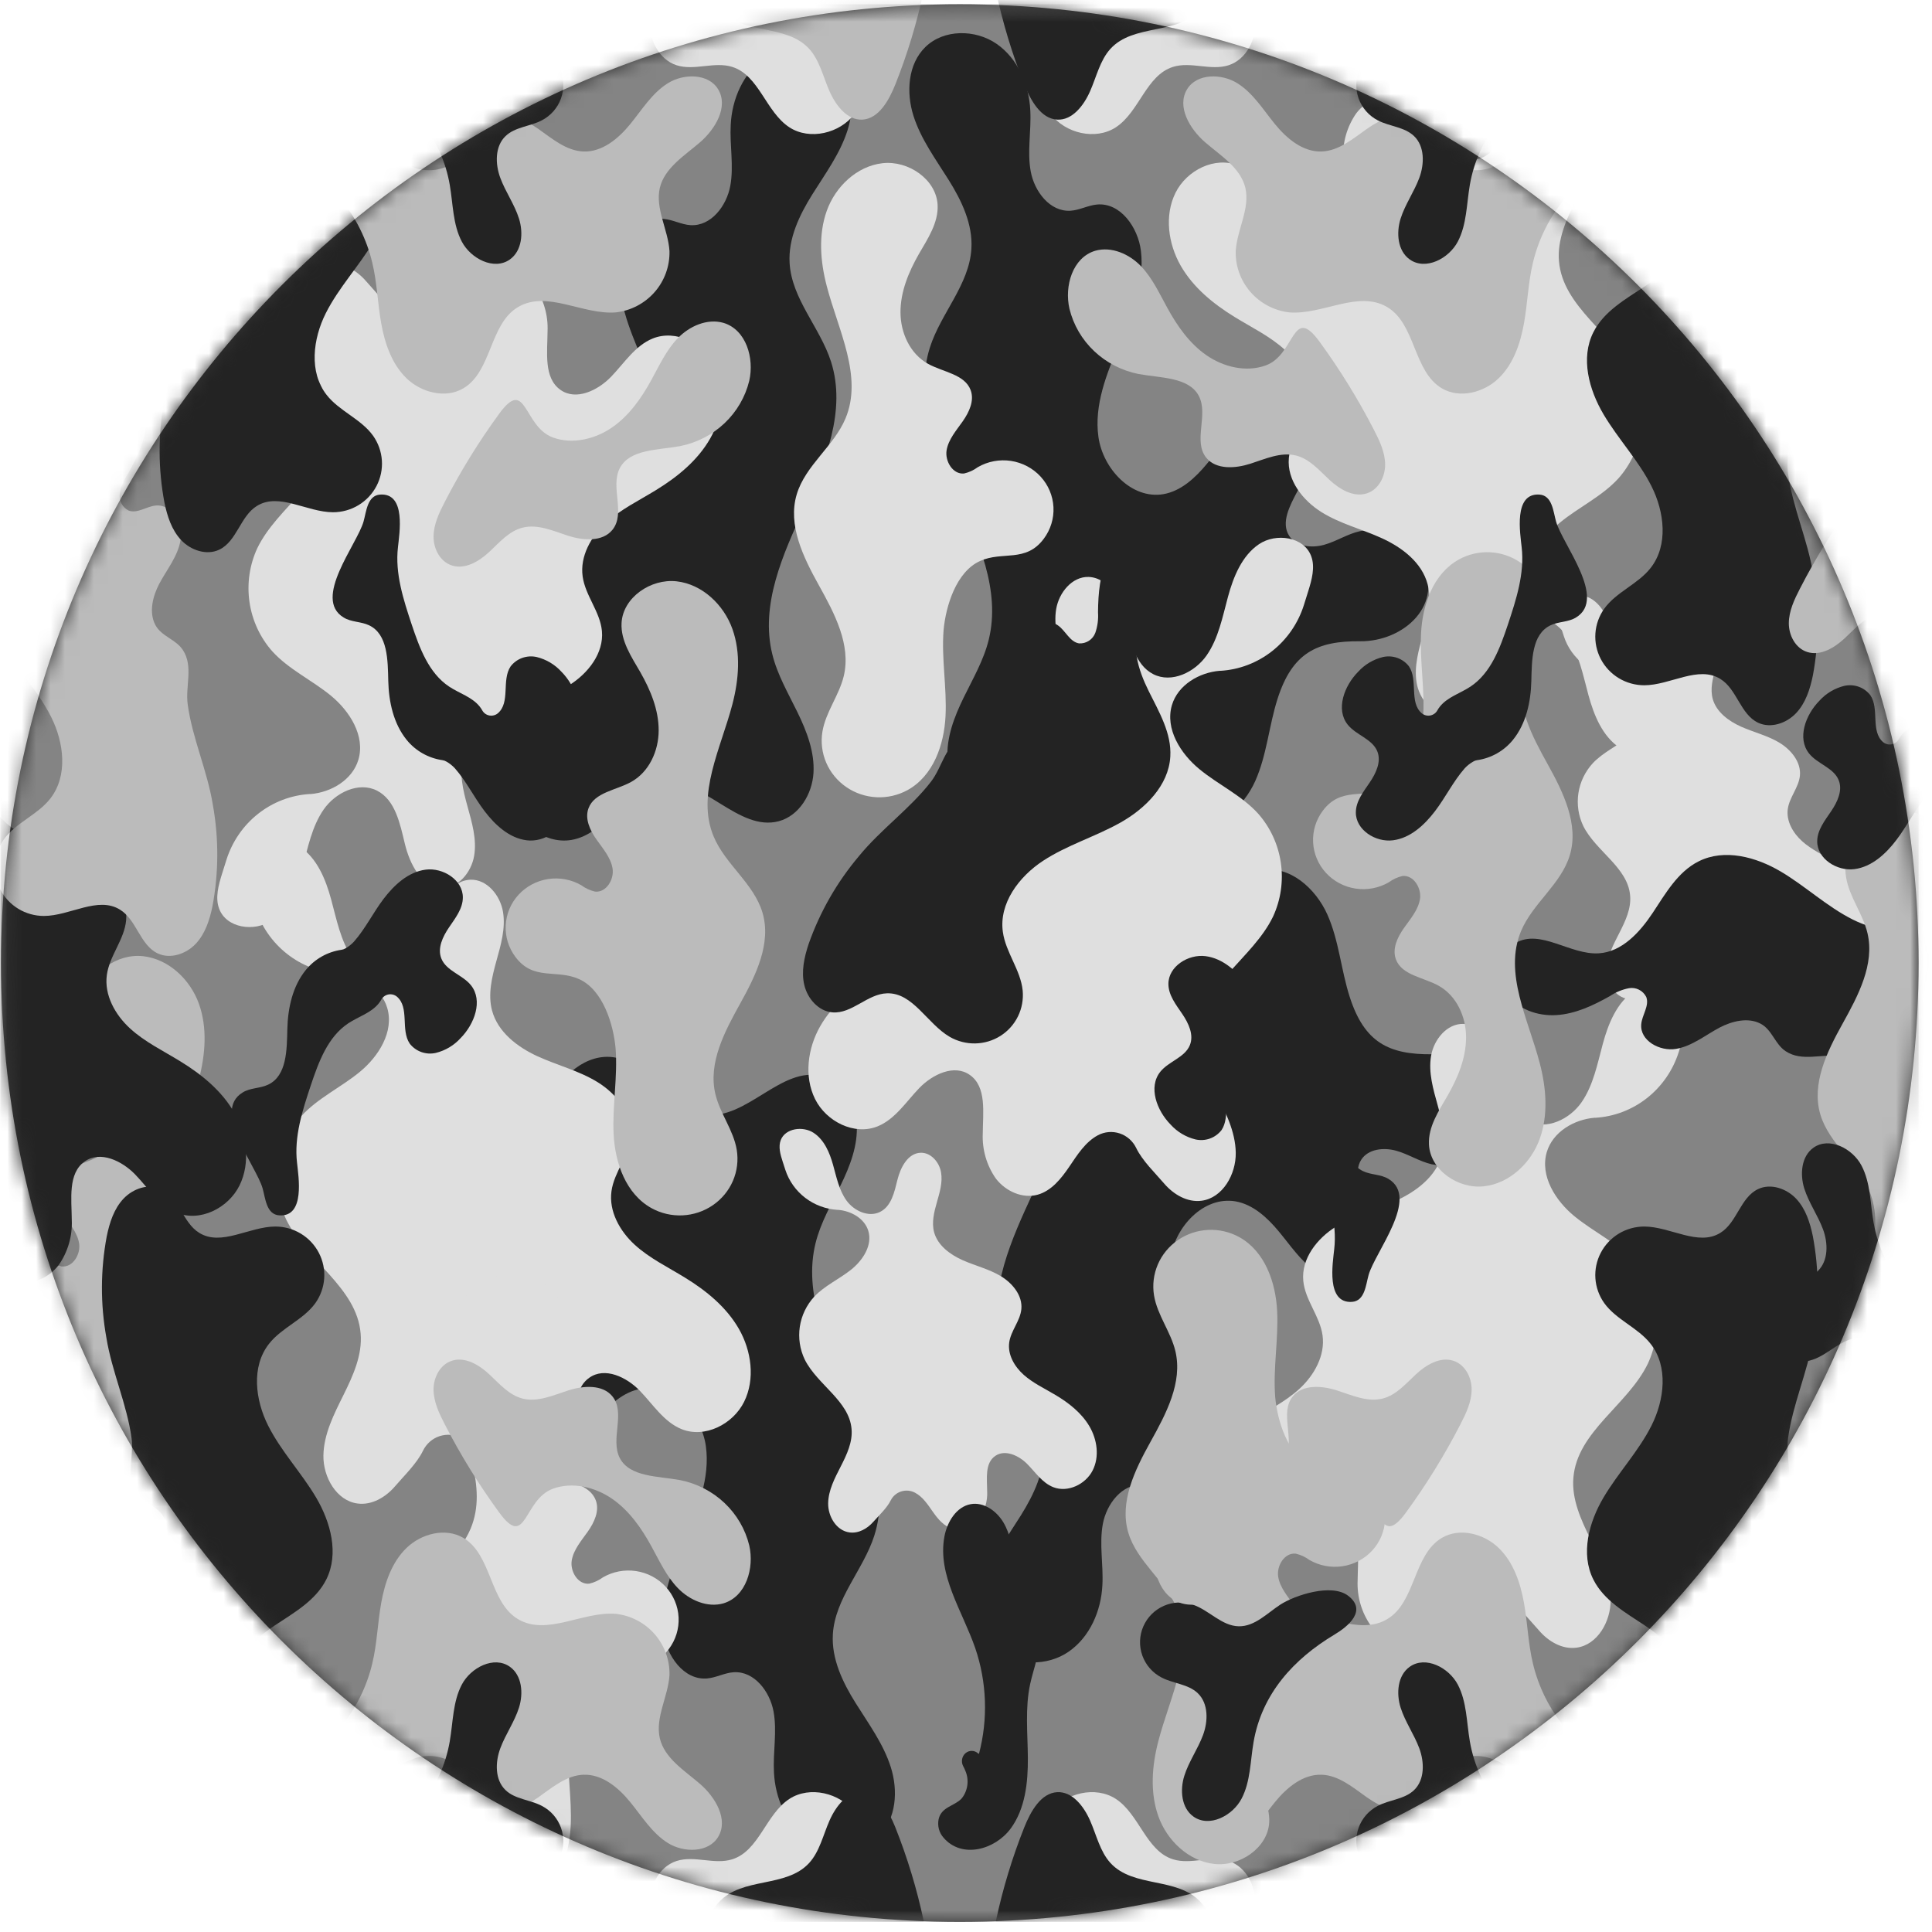 <svg width="134" height="134" viewBox="0 0 134 134" fill="none" xmlns="http://www.w3.org/2000/svg">
<path d="M133.07 66.795C133.07 30.068 103.297 0.296 66.57 0.297C29.843 0.298 0.07 30.072 0.07 66.799C0.07 103.526 29.843 133.298 66.57 133.297C103.297 133.296 133.07 103.522 133.07 66.795Z" fill="#333333"/>
<mask id="mask0_1318_467" style="mask-type:alpha" maskUnits="userSpaceOnUse" x="0" y="0" width="134" height="134">
<path d="M133.07 66.795C133.07 30.068 103.297 0.296 66.57 0.297C29.843 0.298 0.07 30.072 0.07 66.799C0.07 103.526 29.843 133.298 66.57 133.297C103.297 133.296 133.07 103.522 133.07 66.795Z" fill="#3CA3CF"/>
</mask>
<g mask="url(#mask0_1318_467)">
<path d="M133.07 133.299L133.07 0.299L0.07 0.299L0.07 133.299L133.07 133.299Z" fill="#848484"/>
<mask id="mask1_1318_467" style="mask-type:alpha" maskUnits="userSpaceOnUse" x="0" y="0" width="134" height="134">
<path d="M133.07 133.299L133.07 0.299L0.07 0.299L0.07 133.299L133.07 133.299Z" fill="#848484"/>
</mask>
<g mask="url(#mask1_1318_467)">
<path d="M93.613 69.142C93.009 67.26 92.869 65.233 92.062 63.427C91.254 61.621 89.458 60.012 87.503 60.343C85.023 60.767 83.728 63.988 81.232 64.312C78.335 64.689 75.942 60.894 73.122 61.641C71.704 62.025 70.809 63.527 70.719 64.98C70.629 66.432 71.183 67.871 71.827 69.192C72.471 70.514 73.226 71.8 73.576 73.225C74.42 76.65 72.845 80.152 71.363 83.353C69.882 86.555 68.426 90.15 69.501 93.512C70.262 95.882 72.224 97.852 72.374 100.345C72.478 102.041 71.707 103.664 70.803 105.109C69.898 106.555 68.87 107.947 68.356 109.566C67.842 111.185 67.966 113.148 69.181 114.336C70.459 115.588 72.655 115.575 74.123 114.556C75.592 113.538 76.376 111.722 76.46 109.936C76.536 108.524 76.233 107.092 76.49 105.703C76.746 104.315 77.824 102.896 79.249 102.983C79.88 103.023 80.461 103.357 81.088 103.413C82.717 103.56 83.935 101.821 84.132 100.198C84.402 97.982 83.501 95.805 82.63 93.749C81.759 91.692 80.875 89.506 81.185 87.293C81.496 85.079 83.488 82.953 85.687 83.323C86.912 83.537 87.893 84.448 88.691 85.406C89.489 86.365 90.189 87.426 91.204 88.147C92.218 88.868 93.67 89.149 94.691 88.451C96.173 87.416 95.826 85.113 94.978 83.51C94.465 82.539 93.82 81.35 94.418 80.429C94.898 79.688 95.96 79.575 96.811 79.805C97.662 80.035 98.446 80.559 99.304 80.753C100.126 80.923 100.981 80.828 101.746 80.482C102.511 80.136 103.147 79.557 103.562 78.827C105.277 75.655 102.344 73.092 99.334 73.122C96.323 73.152 94.631 72.307 93.613 69.142Z" fill="#232323"/>
<path d="M36.527 82.142C37.131 80.26 37.271 78.233 38.079 76.427C38.887 74.621 40.682 73.012 42.638 73.343C45.117 73.767 46.412 76.988 48.909 77.312C51.806 77.689 54.199 73.894 57.019 74.641C58.437 75.025 59.331 76.527 59.421 77.98C59.511 79.432 58.958 80.871 58.313 82.192C57.669 83.514 56.915 84.8 56.565 86.225C55.72 89.65 57.295 93.152 58.777 96.353C60.259 99.555 61.714 103.15 60.639 106.512C59.879 108.882 57.916 110.852 57.766 113.345C57.663 115.041 58.434 116.664 59.338 118.109C60.242 119.555 61.27 120.947 61.784 122.566C62.298 124.185 62.175 126.148 60.96 127.336C59.682 128.588 57.486 128.575 56.017 127.556C54.549 126.538 53.765 124.722 53.681 122.936C53.604 121.524 53.908 120.092 53.651 118.703C53.394 117.315 52.316 115.896 50.891 115.983C50.26 116.023 49.68 116.357 49.052 116.413C47.424 116.56 46.206 114.821 46.009 113.198C45.738 110.982 46.639 108.805 47.51 106.749C48.382 104.693 49.266 102.506 48.956 100.293C48.645 98.079 46.653 95.953 44.453 96.323C43.229 96.537 42.247 97.448 41.45 98.406C40.652 99.365 39.951 100.426 38.937 101.147C37.922 101.868 36.471 102.149 35.449 101.451C33.968 100.416 34.315 98.113 35.162 96.51C35.676 95.539 36.32 94.35 35.723 93.429C35.242 92.688 34.181 92.575 33.33 92.805C32.479 93.035 31.695 93.559 30.837 93.753C30.015 93.923 29.16 93.828 28.395 93.482C27.63 93.136 26.994 92.557 26.579 91.827C24.863 88.655 27.797 86.092 30.807 86.122C33.817 86.152 35.509 85.307 36.527 82.142Z" fill="#232323"/>
<path d="M88.613 48.456C88.009 50.339 87.869 52.365 87.062 54.171C86.254 55.977 84.458 57.586 82.503 57.256C80.023 56.832 78.728 53.611 76.232 53.287C73.335 52.91 70.942 56.705 68.122 55.957C66.704 55.573 65.809 54.071 65.719 52.619C65.629 51.167 66.183 49.728 66.827 48.406C67.471 47.084 68.226 45.799 68.576 44.373C69.42 40.948 67.845 37.447 66.363 34.245C64.882 31.044 63.426 27.448 64.501 24.087C65.262 21.716 67.224 19.747 67.374 17.253C67.478 15.557 66.707 13.935 65.803 12.489C64.898 11.044 63.87 9.652 63.356 8.033C62.842 6.414 62.966 4.451 64.181 3.263C65.459 2.011 67.655 2.024 69.123 3.042C70.592 4.06 71.376 5.876 71.46 7.662C71.536 9.074 71.233 10.507 71.49 11.895C71.746 13.284 72.824 14.703 74.249 14.616C74.88 14.576 75.461 14.242 76.088 14.185C77.717 14.039 78.935 15.778 79.132 17.4C79.402 19.617 78.501 21.793 77.63 23.85C76.759 25.906 75.875 28.093 76.185 30.306C76.496 32.519 78.488 34.646 80.687 34.275C81.912 34.062 82.893 33.15 83.691 32.192C84.489 31.234 85.189 30.172 86.204 29.451C87.218 28.73 88.67 28.45 89.691 29.148C91.173 30.182 90.826 32.486 89.978 34.088C89.465 35.06 88.82 36.248 89.418 37.169C89.898 37.911 90.96 38.024 91.811 37.794C92.662 37.563 93.446 37.039 94.304 36.846C95.126 36.676 95.981 36.77 96.746 37.117C97.511 37.463 98.147 38.042 98.562 38.772C100.277 41.943 97.344 44.507 94.334 44.477C91.323 44.447 89.631 45.291 88.613 48.456Z" fill="#232323"/>
<path d="M33.527 49.456C34.131 51.339 34.271 53.365 35.079 55.171C35.887 56.977 37.682 58.586 39.638 58.256C42.117 57.832 43.412 54.611 45.909 54.287C48.806 53.91 51.199 57.705 54.019 56.957C55.437 56.573 56.331 55.071 56.421 53.619C56.511 52.167 55.958 50.728 55.313 49.406C54.669 48.084 53.915 46.799 53.565 45.373C52.72 41.948 54.295 38.447 55.777 35.245C57.259 32.044 58.714 28.448 57.639 25.087C56.879 22.716 54.916 20.747 54.766 18.253C54.663 16.557 55.434 14.935 56.338 13.489C57.242 12.044 58.27 10.652 58.784 9.033C59.298 7.414 59.175 5.451 57.96 4.263C56.682 3.011 54.486 3.024 53.017 4.042C51.549 5.06 50.765 6.876 50.681 8.662C50.604 10.075 50.908 11.507 50.651 12.895C50.394 14.284 49.316 15.703 47.891 15.616C47.26 15.576 46.68 15.242 46.052 15.185C44.424 15.039 43.206 16.778 43.009 18.4C42.738 20.617 43.639 22.793 44.51 24.85C45.382 26.906 46.266 29.093 45.956 31.306C45.645 33.519 43.653 35.646 41.453 35.275C40.229 35.062 39.247 34.15 38.45 33.192C37.652 32.234 36.951 31.172 35.937 30.451C34.922 29.73 33.471 29.45 32.449 30.148C30.968 31.182 31.314 33.486 32.162 35.088C32.676 36.06 33.32 37.248 32.723 38.169C32.242 38.911 31.181 39.024 30.33 38.794C29.479 38.563 28.695 38.039 27.837 37.846C27.015 37.676 26.16 37.77 25.395 38.117C24.63 38.463 23.994 39.042 23.579 39.772C21.863 42.943 24.797 45.507 27.807 45.477C30.817 45.447 32.509 46.291 33.527 49.456Z" fill="#232323"/>
<path d="M5.694 98.686C5.854 100.675 5.462 102.675 5.561 104.671C5.66 106.668 6.414 108.815 8.189 109.796C8.846 110.158 9.593 110.331 10.345 110.295C11.096 110.259 11.823 110.015 12.44 109.592C13.057 109.169 13.54 108.584 13.834 107.904C14.127 107.223 14.219 106.476 14.098 105.747C13.873 104.383 12.934 103.224 12.617 101.881C12.105 99.718 13.259 97.547 14.344 95.594C15.43 93.641 16.519 91.417 15.881 89.287C15.28 87.277 13.31 85.954 12.501 84.028C11.275 81.111 12.999 77.905 13.798 74.847C14.245 73.136 14.392 71.287 13.798 69.622C13.204 67.957 11.719 66.52 9.927 66.32C8.135 66.118 6.202 67.445 6.11 69.21C6.045 70.446 6.793 71.555 7.418 72.633C8.121 73.869 8.684 75.226 8.684 76.653C8.684 78.08 8.025 79.543 6.769 80.237C5.728 80.813 4.233 80.954 3.819 82.055C3.546 82.782 3.918 83.583 4.366 84.219C4.813 84.856 5.359 85.475 5.485 86.229C5.612 86.983 5.055 87.924 4.27 87.84C3.926 87.76 3.603 87.61 3.321 87.401C2.63 87.001 1.819 86.848 1.025 86.967C0.232 87.087 -0.495 87.471 -1.033 88.056C-1.571 88.64 -1.886 89.389 -1.925 90.176C-1.965 90.962 -1.726 91.738 -1.25 92.372C-0.001 94.047 1.604 93.206 3.157 93.906C4.833 94.656 5.543 97.065 5.694 98.686Z" fill="#BBBBBB"/>
<path d="M110.649 77.527C111.953 77.449 113.204 76.971 114.236 76.157C115.268 75.343 116.035 74.231 116.435 72.967L116.734 72.012C116.981 71.219 117.228 70.338 116.942 69.575C116.441 68.219 114.499 67.948 113.32 68.744C112.141 69.541 111.548 70.995 111.17 72.394C110.791 73.794 110.511 75.27 109.695 76.449C108.878 77.628 107.258 78.411 105.987 77.758C104.716 77.105 104.397 75.461 104.061 74.075C103.725 72.689 102.918 71.061 101.499 71.015C100.36 70.984 99.445 72.1 99.254 73.245C99.063 74.39 99.405 75.545 99.715 76.663C100.024 77.782 100.31 78.967 100.014 80.085C99.616 81.582 98.259 82.617 96.87 83.257C95.48 83.896 93.966 84.261 92.662 85.075C91.358 85.888 90.248 87.291 90.393 88.835C90.518 90.174 91.545 91.286 91.73 92.619C91.924 94.012 91.15 95.388 90.123 96.329C89.096 97.27 87.818 97.882 86.639 98.609C85.158 99.516 83.758 100.655 82.889 102.175C82.02 103.695 81.753 105.654 82.53 107.225C83.307 108.795 85.266 109.773 86.873 109.12C88.091 108.624 88.849 107.409 89.764 106.461C90.68 105.513 92.191 104.787 93.271 105.56C94.443 106.387 94.173 108.162 94.163 109.612C94.112 110.732 94.434 111.837 95.075 112.749C95.75 113.623 96.916 114.156 97.973 113.861C98.928 113.593 99.603 112.746 100.166 111.916C100.729 111.085 101.279 110.208 102.141 109.743C102.372 109.619 102.625 109.543 102.885 109.52C103.146 109.498 103.408 109.528 103.656 109.61C103.904 109.692 104.134 109.824 104.331 109.998C104.529 110.172 104.69 110.385 104.805 110.623C105.223 111.497 106.122 112.361 106.731 113.074C107.39 113.848 108.354 114.414 109.342 114.28C110.801 114.089 111.729 112.455 111.71 110.961C111.69 109.468 110.975 108.082 110.314 106.746C109.652 105.41 108.997 103.973 109.128 102.483C109.395 99.282 112.895 97.46 114.291 94.584C114.832 93.419 115.022 92.116 114.837 90.841C114.652 89.566 114.1 88.375 113.251 87.419C112.101 86.159 110.508 85.43 109.194 84.351C107.88 83.273 106.794 81.552 107.284 79.901C107.703 78.502 109.174 77.641 110.607 77.524L110.649 77.527Z" fill="#DFDFDF"/>
<path d="M84.649 46.527C85.953 46.449 87.204 45.971 88.236 45.157C89.268 44.343 90.035 43.231 90.435 41.967L90.734 41.012C90.981 40.219 91.228 39.338 90.942 38.575C90.441 37.219 88.499 36.947 87.32 37.744C86.141 38.541 85.548 39.995 85.17 41.394C84.791 42.794 84.511 44.27 83.695 45.449C82.878 46.628 81.258 47.411 79.987 46.758C78.716 46.105 78.397 44.461 78.061 43.075C77.725 41.689 76.918 40.062 75.499 40.015C74.36 39.984 73.445 41.099 73.254 42.245C73.063 43.39 73.405 44.545 73.715 45.663C74.024 46.782 74.311 47.967 74.014 49.086C73.616 50.582 72.259 51.617 70.87 52.257C69.48 52.896 67.966 53.261 66.662 54.075C65.358 54.888 64.248 56.291 64.393 57.835C64.518 59.174 65.545 60.286 65.73 61.619C65.924 63.012 65.15 64.388 64.123 65.329C63.096 66.27 61.818 66.882 60.639 67.609C59.158 68.516 57.758 69.655 56.889 71.175C56.02 72.695 55.753 74.654 56.53 76.225C57.307 77.795 59.266 78.773 60.873 78.12C62.091 77.624 62.849 76.409 63.764 75.461C64.68 74.513 66.191 73.787 67.271 74.56C68.443 75.387 68.173 77.162 68.163 78.612C68.112 79.732 68.434 80.837 69.075 81.749C69.75 82.623 70.916 83.156 71.973 82.861C72.928 82.593 73.603 81.746 74.166 80.916C74.729 80.085 75.278 79.208 76.141 78.743C76.372 78.619 76.625 78.543 76.885 78.52C77.146 78.498 77.408 78.528 77.656 78.61C77.904 78.692 78.134 78.824 78.332 78.998C78.529 79.172 78.69 79.385 78.805 79.623C79.223 80.497 80.122 81.361 80.731 82.074C81.39 82.848 82.354 83.414 83.342 83.28C84.801 83.089 85.729 81.455 85.71 79.961C85.69 78.468 84.975 77.082 84.314 75.746C83.652 74.41 82.996 72.973 83.128 71.483C83.395 68.282 86.895 66.46 88.291 63.584C88.832 62.419 89.022 61.116 88.837 59.841C88.652 58.566 88.1 57.375 87.251 56.419C86.102 55.16 84.508 54.43 83.194 53.351C81.88 52.273 80.794 50.552 81.284 48.901C81.703 47.502 83.174 46.641 84.607 46.524L84.649 46.527Z" fill="#DFDFDF"/>
<path d="M23.491 67.527C22.187 67.449 20.937 66.971 19.905 66.157C18.872 65.343 18.106 64.231 17.706 62.967L17.406 62.012C17.159 61.219 16.913 60.338 17.199 59.575C17.699 58.219 19.642 57.947 20.821 58.744C22 59.541 22.592 60.995 22.971 62.394C23.35 63.794 23.63 65.27 24.446 66.449C25.263 67.628 26.883 68.411 28.154 67.758C29.425 67.105 29.744 65.461 30.08 64.075C30.416 62.689 31.222 61.062 32.642 61.015C33.781 60.984 34.696 62.099 34.887 63.245C35.078 64.39 34.736 65.545 34.426 66.663C34.117 67.782 33.83 68.967 34.127 70.085C34.525 71.582 35.882 72.617 37.271 73.257C38.66 73.896 40.175 74.261 41.479 75.075C42.783 75.888 43.892 77.291 43.748 78.835C43.623 80.174 42.595 81.286 42.411 82.619C42.217 84.012 42.99 85.388 44.018 86.329C45.045 87.27 46.322 87.882 47.501 88.609C48.983 89.516 50.382 90.655 51.252 92.175C52.121 93.695 52.388 95.654 51.611 97.225C50.833 98.795 48.874 99.773 47.267 99.12C46.049 98.624 45.292 97.409 44.377 96.461C43.461 95.513 41.95 94.787 40.87 95.56C39.698 96.387 39.968 98.162 39.977 99.612C40.028 100.732 39.707 101.837 39.066 102.749C38.391 103.623 37.225 104.156 36.168 103.861C35.213 103.593 34.538 102.746 33.975 101.916C33.412 101.085 32.862 100.208 31.999 99.743C31.768 99.619 31.515 99.543 31.255 99.52C30.995 99.498 30.733 99.528 30.485 99.61C30.236 99.692 30.006 99.824 29.809 99.998C29.612 100.172 29.451 100.385 29.336 100.623C28.918 101.497 28.019 102.361 27.41 103.074C26.751 103.848 25.786 104.414 24.798 104.28C23.34 104.089 22.411 102.455 22.431 100.961C22.451 99.468 23.165 98.082 23.827 96.746C24.489 95.41 25.144 93.973 25.012 92.483C24.746 89.282 21.246 87.46 19.849 84.584C19.308 83.419 19.119 82.116 19.304 80.841C19.489 79.566 20.041 78.375 20.89 77.419C22.039 76.159 23.633 75.43 24.947 74.351C26.26 73.273 27.347 71.552 26.856 69.901C26.438 68.502 24.966 67.641 23.534 67.524L23.491 67.527Z" fill="#DFDFDF"/>
<path d="M58.106 83.916C57.287 83.868 56.501 83.578 55.852 83.082C55.203 82.587 54.721 81.91 54.47 81.14L54.282 80.559C54.126 80.076 53.971 79.54 54.151 79.076C54.466 78.25 55.687 78.085 56.428 78.57C57.169 79.055 57.541 79.94 57.779 80.792C58.017 81.644 58.193 82.543 58.706 83.26C59.22 83.978 60.238 84.454 61.037 84.057C61.836 83.659 62.037 82.659 62.248 81.815C62.459 80.971 62.966 79.981 63.858 79.952C64.574 79.934 65.149 80.612 65.269 81.309C65.389 82.007 65.174 82.71 64.98 83.391C64.785 84.071 64.605 84.793 64.791 85.474C65.042 86.385 65.894 87.014 66.768 87.404C67.641 87.793 68.593 88.015 69.413 88.51C70.233 89.006 70.93 89.86 70.839 90.799C70.76 91.615 70.115 92.291 69.999 93.102C69.876 93.95 70.363 94.788 71.009 95.361C71.654 95.933 72.457 96.306 73.198 96.749C74.13 97.301 75.009 97.994 75.556 98.919C76.102 99.845 76.27 101.037 75.781 101.993C75.293 102.949 74.061 103.544 73.051 103.147C72.286 102.845 71.81 102.105 71.234 101.528C70.659 100.951 69.709 100.509 69.03 100.98C68.293 101.483 68.463 102.564 68.469 103.446C68.501 104.128 68.299 104.801 67.896 105.356C67.472 105.888 66.739 106.212 66.075 106.033C65.474 105.87 65.05 105.354 64.696 104.848C64.342 104.343 63.997 103.809 63.454 103.526C63.309 103.45 63.15 103.404 62.986 103.39C62.823 103.377 62.658 103.395 62.502 103.445C62.346 103.495 62.202 103.575 62.078 103.681C61.953 103.787 61.852 103.917 61.78 104.062C61.517 104.594 60.952 105.119 60.569 105.554C60.155 106.024 59.549 106.369 58.928 106.287C58.011 106.171 57.427 105.177 57.44 104.268C57.452 103.358 57.901 102.515 58.317 101.701C58.733 100.888 59.145 100.014 59.062 99.107C58.895 97.158 56.695 96.05 55.817 94.299C55.477 93.589 55.358 92.797 55.474 92.02C55.591 91.244 55.938 90.519 56.471 89.937C57.194 89.171 58.195 88.726 59.021 88.07C59.847 87.414 60.53 86.366 60.221 85.361C59.959 84.51 59.033 83.986 58.133 83.914L58.106 83.916Z" fill="#DFDFDF"/>
<path d="M112.106 46.916C111.287 46.868 110.501 46.578 109.852 46.082C109.203 45.587 108.721 44.91 108.47 44.14L108.282 43.559C108.126 43.076 107.971 42.54 108.151 42.076C108.466 41.25 109.687 41.085 110.428 41.57C111.169 42.055 111.541 42.94 111.779 43.792C112.017 44.644 112.193 45.543 112.707 46.26C113.22 46.977 114.238 47.454 115.037 47.057C115.836 46.66 116.037 45.659 116.248 44.815C116.459 43.971 116.966 42.981 117.858 42.952C118.574 42.934 119.149 43.612 119.269 44.309C119.389 45.007 119.174 45.71 118.98 46.391C118.785 47.071 118.605 47.793 118.791 48.474C119.042 49.385 119.894 50.014 120.768 50.404C121.641 50.793 122.593 51.015 123.413 51.51C124.232 52.006 124.93 52.86 124.839 53.799C124.76 54.614 124.115 55.291 123.999 56.102C123.877 56.95 124.363 57.788 125.009 58.361C125.654 58.933 126.457 59.306 127.198 59.749C128.13 60.301 129.009 60.994 129.556 61.919C130.102 62.845 130.27 64.037 129.781 64.993C129.293 65.949 128.061 66.544 127.051 66.147C126.286 65.845 125.81 65.105 125.234 64.528C124.659 63.951 123.709 63.509 123.03 63.98C122.293 64.483 122.463 65.564 122.469 66.446C122.501 67.128 122.299 67.801 121.896 68.356C121.472 68.888 120.739 69.212 120.075 69.033C119.474 68.87 119.05 68.354 118.696 67.848C118.342 67.343 117.997 66.809 117.454 66.526C117.309 66.45 117.15 66.404 116.986 66.39C116.823 66.376 116.658 66.395 116.502 66.445C116.346 66.495 116.202 66.575 116.078 66.681C115.954 66.787 115.852 66.917 115.78 67.062C115.517 67.594 114.952 68.12 114.569 68.554C114.155 69.024 113.549 69.369 112.928 69.287C112.011 69.171 111.427 68.177 111.44 67.267C111.452 66.359 111.901 65.515 112.317 64.701C112.733 63.888 113.145 63.014 113.062 62.107C112.895 60.158 110.695 59.05 109.817 57.299C109.477 56.589 109.358 55.797 109.474 55.02C109.591 54.244 109.937 53.52 110.471 52.937C111.194 52.171 112.195 51.726 113.021 51.07C113.847 50.414 114.53 49.366 114.221 48.361C113.959 47.51 113.034 46.986 112.133 46.914L112.106 46.916Z" fill="#DFDFDF"/>
<path d="M-11.509 52.527C-12.813 52.449 -14.063 51.971 -15.095 51.157C-16.128 50.343 -16.894 49.231 -17.294 47.967L-17.594 47.012C-17.841 46.219 -18.087 45.338 -17.801 44.575C-17.301 43.219 -15.358 42.947 -14.179 43.744C-13 44.541 -12.408 45.995 -12.029 47.394C-11.65 48.794 -11.37 50.27 -10.554 51.449C-9.737 52.628 -8.117 53.411 -6.846 52.758C-5.575 52.105 -5.256 50.461 -4.92 49.075C-4.584 47.689 -3.778 46.062 -2.359 46.015C-1.219 45.984 -0.304 47.099 -0.113 48.245C0.078 49.39 -0.264 50.545 -0.574 51.663C-0.883 52.782 -1.17 53.967 -0.874 55.086C-0.475 56.582 0.881 57.617 2.271 58.257C3.66 58.896 5.175 59.261 6.479 60.075C7.783 60.888 8.892 62.291 8.748 63.835C8.623 65.174 7.595 66.286 7.411 67.619C7.217 69.012 7.99 70.388 9.018 71.329C10.045 72.27 11.322 72.882 12.501 73.609C13.983 74.516 15.382 75.655 16.252 77.175C17.121 78.695 17.387 80.654 16.61 82.225C15.833 83.795 13.874 84.773 12.268 84.12C11.049 83.624 10.292 82.409 9.377 81.461C8.461 80.513 6.95 79.787 5.87 80.56C4.698 81.387 4.968 83.162 4.978 84.612C5.028 85.732 4.707 86.837 4.065 87.749C3.39 88.623 2.225 89.156 1.168 88.861C0.213 88.593 -0.462 87.746 -1.025 86.916C-1.588 86.085 -2.138 85.208 -3.001 84.743C-3.232 84.619 -3.485 84.543 -3.745 84.52C-4.005 84.498 -4.267 84.528 -4.515 84.61C-4.764 84.692 -4.994 84.824 -5.191 84.998C-5.388 85.172 -5.549 85.385 -5.664 85.623C-6.082 86.497 -6.981 87.361 -7.591 88.074C-8.249 88.848 -9.214 89.414 -10.202 89.28C-11.66 89.089 -12.589 87.455 -12.569 85.961C-12.549 84.468 -11.835 83.082 -11.173 81.746C-10.511 80.41 -9.856 78.973 -9.988 77.483C-10.254 74.282 -13.754 72.46 -15.15 69.584C-15.691 68.419 -15.881 67.116 -15.696 65.841C-15.511 64.566 -14.959 63.375 -14.11 62.419C-12.961 61.16 -11.367 60.43 -10.053 59.351C-8.74 58.273 -7.653 56.552 -8.144 54.901C-8.562 53.502 -10.034 52.641 -11.466 52.524L-11.509 52.527Z" fill="#232323"/>
<path d="M109.649 43.071C110.953 43.15 112.204 43.627 113.236 44.441C114.268 45.255 115.035 46.367 115.435 47.632L115.734 48.586C115.981 49.38 116.228 50.26 115.942 51.024C115.441 52.38 113.499 52.651 112.32 51.854C111.141 51.057 110.548 49.604 110.17 48.205C109.791 46.805 109.511 45.328 108.695 44.15C107.878 42.971 106.258 42.187 104.987 42.84C103.716 43.493 103.397 45.137 103.061 46.524C102.725 47.91 101.918 49.537 100.499 49.584C99.36 49.614 98.445 48.499 98.254 47.354C98.063 46.209 98.405 45.054 98.715 43.935C99.024 42.817 99.311 41.632 99.014 40.513C98.616 39.016 97.259 37.982 95.87 37.342C94.48 36.703 92.966 36.338 91.662 35.524C90.358 34.71 89.248 33.307 89.393 31.764C89.518 30.424 90.545 29.313 90.73 27.98C90.924 26.587 90.15 25.211 89.123 24.27C88.096 23.329 86.818 22.716 85.639 21.99C84.158 21.082 82.758 19.944 81.889 18.424C81.02 16.903 80.753 14.944 81.53 13.374C82.307 11.804 84.266 10.826 85.873 11.479C87.091 11.975 87.849 13.19 88.764 14.138C89.68 15.085 91.191 15.812 92.271 15.038C93.443 14.211 93.173 12.437 93.163 10.987C93.112 9.866 93.434 8.761 94.075 7.849C94.75 6.975 95.916 6.443 96.973 6.738C97.928 7.005 98.603 7.853 99.166 8.683C99.729 9.513 100.279 10.391 101.141 10.856C101.372 10.98 101.625 11.056 101.885 11.078C102.146 11.101 102.408 11.07 102.656 10.988C102.904 10.906 103.134 10.774 103.331 10.6C103.529 10.426 103.69 10.214 103.805 9.975C104.223 9.102 105.122 8.238 105.731 7.524C106.39 6.751 107.354 6.185 108.342 6.319C109.801 6.51 110.729 8.144 110.71 9.637C110.69 11.131 109.975 12.517 109.314 13.853C108.652 15.189 107.997 16.625 108.128 18.116C108.395 21.317 111.895 23.138 113.291 26.014C113.832 27.18 114.022 28.482 113.837 29.757C113.652 31.032 113.1 32.223 112.251 33.18C111.101 34.439 109.508 35.169 108.194 36.247C106.88 37.325 105.794 39.047 106.284 40.697C106.703 42.097 108.174 42.958 109.607 43.075L109.649 43.071Z" fill="#DFDFDF"/>
<path d="M21.491 55.071C20.187 55.15 18.937 55.627 17.905 56.441C16.872 57.255 16.106 58.367 15.706 59.632L15.406 60.586C15.159 61.38 14.912 62.26 15.199 63.024C15.699 64.38 17.642 64.651 18.821 63.854C20 63.057 20.592 61.604 20.971 60.205C21.35 58.805 21.63 57.328 22.446 56.15C23.263 54.971 24.883 54.187 26.154 54.84C27.425 55.493 27.744 57.137 28.08 58.524C28.416 59.91 29.222 61.537 30.642 61.584C31.781 61.614 32.696 60.499 32.887 59.354C33.078 58.209 32.736 57.054 32.426 55.935C32.117 54.817 31.83 53.632 32.127 52.513C32.525 51.016 33.882 49.982 35.271 49.342C36.66 48.703 38.175 48.338 39.479 47.524C40.783 46.71 41.892 45.307 41.748 43.764C41.623 42.424 40.595 41.313 40.411 39.98C40.217 38.587 40.99 37.211 42.018 36.27C43.045 35.329 44.322 34.716 45.501 33.99C46.983 33.082 48.382 31.944 49.252 30.424C50.121 28.903 50.388 26.945 49.611 25.374C48.833 23.804 46.874 22.826 45.267 23.479C44.049 23.974 43.292 25.19 42.377 26.138C41.461 27.085 39.95 27.812 38.87 27.038C37.698 26.211 37.968 24.437 37.977 22.987C38.028 21.866 37.707 20.761 37.066 19.849C36.391 18.975 35.225 18.443 34.168 18.738C33.213 19.005 32.538 19.853 31.975 20.683C31.412 21.513 30.862 22.391 29.999 22.856C29.768 22.98 29.515 23.056 29.255 23.078C28.995 23.101 28.733 23.07 28.485 22.988C28.236 22.906 28.006 22.774 27.809 22.6C27.612 22.426 27.451 22.214 27.336 21.976C26.918 21.102 26.019 20.238 25.41 19.524C24.751 18.751 23.786 18.185 22.798 18.319C21.34 18.51 20.411 20.144 20.431 21.637C20.451 23.131 21.165 24.517 21.827 25.853C22.489 27.189 23.144 28.625 23.012 30.116C22.746 33.317 19.246 35.138 17.849 38.014C17.308 39.18 17.119 40.482 17.304 41.757C17.489 43.032 18.041 44.223 18.89 45.18C20.039 46.439 21.633 47.169 22.947 48.247C24.26 49.325 25.347 51.047 24.856 52.697C24.438 54.097 22.966 54.958 21.534 55.075L21.491 55.071Z" fill="#DFDFDF"/>
<path d="M125.737 85.747C125.543 84.804 125.238 83.841 124.575 83.138C123.911 82.434 122.813 82.055 121.935 82.474C120.71 83.055 120.475 84.798 119.326 85.505C117.792 86.464 115.856 85.073 114.041 85.07C113.419 85.071 112.808 85.241 112.277 85.562C111.745 85.883 111.313 86.343 111.027 86.891C110.741 87.439 110.612 88.054 110.654 88.67C110.697 89.285 110.909 89.877 111.268 90.382C112.102 91.543 113.612 92.085 114.487 93.21C115.722 94.784 115.441 97.094 114.544 98.877C113.646 100.66 112.236 102.144 111.221 103.857C110.206 105.57 109.613 107.764 110.511 109.55C111.238 111.007 112.752 111.854 114.091 112.744C115.431 113.633 116.794 114.872 116.891 116.478C117.015 118.47 115.173 120.525 116.175 122.252C116.844 123.394 118.569 123.606 119.671 122.869C120.773 122.132 121.262 120.718 121.175 119.403C121.088 118.089 120.505 116.857 119.859 115.712C119.588 115.31 119.401 114.858 119.31 114.384C119.27 114.146 119.307 113.902 119.417 113.687C119.527 113.472 119.702 113.298 119.919 113.189C120.529 112.956 121.162 113.481 121.811 113.537C122.954 113.637 123.71 112.246 123.52 111.124C123.329 110.002 122.565 109.092 122.039 108.096C121.604 107.259 121.309 106.147 121.771 105.261C122.187 104.457 123.195 104.265 123.684 103.515C124.427 102.386 123.844 101.005 124.019 99.743C124.33 97.419 125.382 95.142 125.764 92.772C126.181 90.448 126.172 88.068 125.737 85.747Z" fill="#232323"/>
<path d="M141.623 74.966C142.565 74.772 143.528 74.467 144.232 73.804C144.936 73.14 145.314 72.042 144.896 71.164C144.315 69.939 142.572 69.704 141.865 68.555C140.905 67.021 142.296 65.085 142.3 63.27C142.299 62.648 142.129 62.037 141.808 61.506C141.486 60.974 141.027 60.542 140.479 60.256C139.931 59.97 139.316 59.841 138.7 59.883C138.085 59.926 137.492 60.138 136.988 60.497C135.826 61.331 135.285 62.841 134.16 63.716C132.586 64.951 130.275 64.67 128.493 63.773C126.71 62.875 125.226 61.465 123.513 60.45C121.8 59.435 119.606 58.842 117.82 59.74C116.362 60.467 115.516 61.981 114.626 63.32C113.736 64.66 112.498 66.023 110.891 66.12C108.899 66.244 106.844 64.402 105.118 65.404C103.976 66.073 103.764 67.798 104.501 68.9C105.238 70.002 106.652 70.491 107.966 70.404C109.281 70.317 110.513 69.734 111.658 69.088C112.06 68.817 112.511 68.63 112.986 68.539C113.224 68.499 113.468 68.536 113.682 68.646C113.897 68.755 114.072 68.931 114.181 69.148C114.413 69.758 113.889 70.391 113.833 71.04C113.733 72.183 115.124 72.939 116.246 72.749C117.368 72.558 118.278 71.794 119.274 71.268C120.11 70.833 121.222 70.538 122.109 71C122.912 71.416 123.105 72.424 123.855 72.913C124.984 73.656 126.365 73.073 127.626 73.248C129.95 73.559 132.228 74.611 134.598 74.993C136.922 75.41 139.302 75.401 141.623 74.966Z" fill="#232323"/>
<path d="M7.404 85.747C7.598 84.804 7.903 83.841 8.566 83.138C9.229 82.434 10.328 82.055 11.205 82.474C12.431 83.055 12.665 84.798 13.814 85.505C15.348 86.464 17.284 85.073 19.099 85.07C19.722 85.071 20.332 85.241 20.864 85.562C21.395 85.883 21.828 86.343 22.114 86.891C22.4 87.439 22.529 88.054 22.486 88.67C22.444 89.285 22.231 89.877 21.873 90.382C21.039 91.543 19.528 92.085 18.654 93.21C17.418 94.784 17.7 97.094 18.597 98.877C19.495 100.66 20.905 102.144 21.92 103.857C22.934 105.57 23.527 107.764 22.63 109.55C21.903 111.007 20.389 111.854 19.049 112.744C17.709 113.633 16.346 114.872 16.249 116.478C16.125 118.47 17.967 120.525 16.966 122.252C16.296 123.394 14.571 123.606 13.469 122.869C12.367 122.132 11.879 120.718 11.966 119.403C12.053 118.089 12.635 116.857 13.282 115.712C13.553 115.31 13.739 114.858 13.831 114.384C13.871 114.146 13.833 113.902 13.724 113.687C13.614 113.472 13.438 113.298 13.222 113.189C12.612 112.956 11.979 113.481 11.329 113.537C10.187 113.637 9.43 112.246 9.621 111.124C9.812 110.002 10.576 109.092 11.101 108.096C11.537 107.259 11.832 106.147 11.369 105.261C10.954 104.457 9.946 104.265 9.457 103.515C8.713 102.386 9.296 101.005 9.122 99.743C8.811 97.419 7.759 95.142 7.377 92.772C6.959 90.448 6.968 88.068 7.404 85.747Z" fill="#232323"/>
<path d="M125.737 46.852C125.543 47.794 125.238 48.757 124.575 49.461C123.911 50.165 122.813 50.543 121.935 50.125C120.71 49.544 120.475 47.801 119.326 47.094C117.792 46.135 115.856 47.526 114.041 47.529C113.419 47.528 112.808 47.358 112.277 47.037C111.745 46.715 111.313 46.256 111.027 45.708C110.741 45.16 110.612 44.545 110.654 43.929C110.697 43.313 110.909 42.721 111.268 42.217C112.102 41.055 113.612 40.514 114.487 39.389C115.722 37.815 115.441 35.505 114.544 33.722C113.646 31.939 112.236 30.455 111.221 28.742C110.206 27.029 109.613 24.835 110.511 23.049C111.238 21.591 112.752 20.745 114.091 19.855C115.431 18.965 116.794 17.727 116.891 16.12C117.015 14.128 115.173 12.073 116.175 10.347C116.844 9.205 118.569 8.993 119.671 9.73C120.773 10.466 121.262 11.881 121.175 13.195C121.088 14.51 120.505 15.742 119.859 16.887C119.588 17.289 119.401 17.74 119.31 18.215C119.27 18.453 119.307 18.697 119.417 18.911C119.527 19.126 119.702 19.301 119.919 19.41C120.529 19.642 121.162 19.118 121.811 19.061C122.954 18.962 123.71 20.353 123.52 21.475C123.329 22.597 122.565 23.507 122.039 24.503C121.604 25.339 121.309 26.451 121.771 27.338C122.187 28.141 123.195 28.334 123.684 29.084C124.427 30.213 123.844 31.594 124.019 32.855C124.33 35.179 125.382 37.456 125.764 39.827C126.181 42.151 126.172 44.531 125.737 46.852Z" fill="#232323"/>
<path d="M14.737 62.852C14.543 63.794 14.238 64.757 13.575 65.461C12.911 66.165 11.813 66.543 10.935 66.125C9.71 65.544 9.475 63.801 8.326 63.094C6.792 62.135 4.856 63.526 3.041 63.529C2.419 63.528 1.808 63.358 1.277 63.037C0.745 62.715 0.313 62.256 0.027 61.708C-0.259 61.16 -0.388 60.545 -0.346 59.929C-0.303 59.313 -0.091 58.721 0.268 58.217C1.102 57.055 2.612 56.514 3.487 55.389C4.722 53.815 4.441 51.505 3.544 49.722C2.646 47.939 1.236 46.455 0.221 44.742C-0.794 43.029 -1.387 40.835 -0.489 39.049C0.238 37.591 1.752 36.745 3.091 35.855C4.431 34.965 5.794 33.727 5.891 32.12C6.015 30.128 4.173 28.073 5.175 26.347C5.844 25.205 7.569 24.992 8.671 25.73C9.773 26.466 10.262 27.881 10.175 29.195C10.088 30.51 9.505 31.742 8.859 32.887C8.588 33.289 8.401 33.74 8.31 34.215C8.27 34.453 8.307 34.697 8.417 34.911C8.527 35.126 8.702 35.301 8.919 35.41C9.529 35.642 10.162 35.118 10.811 35.062C11.954 34.962 12.71 36.353 12.52 37.475C12.329 38.597 11.565 39.507 11.039 40.503C10.604 41.339 10.309 42.451 10.771 43.338C11.187 44.141 12.195 44.334 12.684 45.084C13.427 46.213 12.845 47.594 13.019 48.855C13.33 51.179 14.382 53.456 14.764 55.827C15.181 58.151 15.172 60.531 14.737 62.852Z" fill="#BBBBBB"/>
<path d="M11.404 34.852C11.598 35.794 11.903 36.757 12.566 37.461C13.229 38.165 14.328 38.543 15.205 38.125C16.431 37.544 16.666 35.801 17.814 35.094C19.348 34.135 21.284 35.526 23.099 35.529C23.722 35.528 24.332 35.358 24.864 35.037C25.395 34.715 25.828 34.256 26.114 33.708C26.4 33.16 26.529 32.545 26.486 31.929C26.444 31.314 26.231 30.721 25.873 30.217C25.039 29.055 23.528 28.514 22.654 27.389C21.418 25.815 21.7 23.505 22.597 21.722C23.495 19.939 24.905 18.455 25.92 16.742C26.934 15.029 27.527 12.835 26.63 11.049C25.903 9.591 24.389 8.745 23.049 7.855C21.709 6.965 20.346 5.727 20.249 4.12C20.125 2.128 21.967 0.073 20.966 -1.653C20.296 -2.795 18.571 -3.007 17.469 -2.27C16.367 -1.533 15.879 -0.119 15.966 1.195C16.053 2.51 16.635 3.742 17.282 4.887C17.553 5.289 17.739 5.74 17.831 6.215C17.871 6.453 17.833 6.697 17.724 6.911C17.614 7.126 17.438 7.301 17.221 7.41C16.612 7.642 15.979 7.118 15.329 7.061C14.187 6.962 13.43 8.353 13.621 9.475C13.812 10.597 14.576 11.507 15.101 12.503C15.537 13.339 15.832 14.451 15.369 15.338C14.954 16.141 13.946 16.334 13.457 17.084C12.713 18.213 13.296 19.594 13.122 20.855C12.81 23.179 11.759 25.456 11.377 27.827C10.959 30.151 10.968 32.531 11.404 34.852Z" fill="#232323"/>
<path d="M56.083 65.48C55.78 66.394 55.562 67.38 55.785 68.321C56.007 69.262 56.769 70.139 57.739 70.216C59.091 70.326 60.165 68.933 61.514 68.895C63.322 68.832 64.303 71.004 65.873 71.915C66.413 72.225 67.026 72.383 67.647 72.37C68.268 72.358 68.872 72.176 69.394 71.845C69.916 71.513 70.335 71.045 70.606 70.49C70.877 69.936 70.989 69.317 70.931 68.701C70.789 67.278 69.752 66.054 69.557 64.642C69.274 62.662 70.673 60.801 72.342 59.706C74.01 58.611 75.973 58.031 77.709 57.055C79.444 56.079 81.055 54.475 81.17 52.479C81.27 50.854 80.382 49.364 79.667 47.923C78.951 46.483 78.39 44.729 79.109 43.289C79.998 41.502 82.621 40.643 82.616 38.647C82.607 37.324 81.22 36.277 79.897 36.364C78.574 36.452 77.444 37.432 76.862 38.614C76.28 39.796 76.169 41.154 76.156 42.469C76.189 42.953 76.126 43.437 75.968 43.894C75.883 44.12 75.729 44.312 75.526 44.443C75.324 44.575 75.084 44.638 74.842 44.624C74.198 44.52 73.912 43.75 73.377 43.376C72.438 42.719 71.087 43.545 70.692 44.612C70.296 45.679 70.502 46.849 70.46 47.974C70.418 48.916 70.118 50.027 69.274 50.564C68.513 51.052 67.543 50.714 66.745 51.12C65.537 51.725 65.351 53.213 64.569 54.218C63.138 56.075 61.088 57.521 59.572 59.383C58.048 61.187 56.866 63.253 56.083 65.48Z" fill="#232323"/>
<path d="M124.226 132.855C124.439 132.256 124.722 131.686 125.07 131.157C125.024 130.924 124.963 130.694 124.889 130.469C123.92 127.493 120.459 125.957 117.418 126.364C115.158 126.667 110.429 128.409 110.102 131.113C110.039 131.843 110.07 132.578 110.196 133.299L124.078 133.299C124.125 133.151 124.172 133.003 124.226 132.855Z" fill="#232323"/>
<path d="M8.915 132.855C8.702 132.256 8.418 131.686 8.07 131.157C8.117 130.924 8.177 130.694 8.252 130.469C9.221 127.493 12.682 125.957 15.723 126.364C17.983 126.667 22.712 128.409 23.038 131.113C23.102 131.843 23.07 132.578 22.944 133.299L9.063 133.299C9.015 133.151 8.968 133.003 8.915 132.855Z" fill="#232323"/>
<path d="M124.226 -0.256C124.439 0.343 124.722 0.913 125.07 1.441C125.024 1.675 124.963 1.905 124.889 2.13C123.92 5.105 120.459 6.641 117.418 6.235C115.158 5.932 110.429 4.189 110.102 1.486C110.039 0.756 110.07 0.021 110.196 -0.701L124.078 -0.701C124.125 -0.553 124.172 -0.405 124.226 -0.256Z" fill="#232323"/>
<path d="M8.915 -0.256C8.702 0.343 8.418 0.913 8.07 1.441C8.117 1.675 8.177 1.905 8.252 2.13C9.221 5.105 12.682 6.641 15.723 6.235C17.983 5.932 22.712 4.189 23.038 1.486C23.102 0.756 23.07 0.021 22.944 -0.701L9.063 -0.701C9.015 -0.553 8.968 -0.405 8.915 -0.256Z" fill="#232323"/>
<path d="M87.062 132.199C87.153 130.896 86.456 129.472 85.213 129.074C83.97 128.676 82.595 129.347 81.359 128.959C79.492 128.375 79.027 125.838 77.39 124.768C75.978 123.85 73.89 124.346 72.879 125.689C71.868 127.032 71.835 128.986 72.613 130.488C73.175 131.571 74.082 132.422 74.944 133.299L86.833 133.299C86.956 132.944 87.033 132.574 87.062 132.199Z" fill="#DFDFDF"/>
<path d="M45.078 132.199C44.987 130.896 45.685 129.472 46.928 129.074C48.171 128.676 49.545 129.347 50.782 128.959C52.648 128.375 53.113 125.838 54.751 124.768C56.162 123.85 58.251 124.346 59.262 125.689C60.272 127.032 60.306 128.986 59.528 130.488C58.965 131.571 58.059 132.422 57.197 133.299L45.307 133.299C45.184 132.944 45.107 132.574 45.078 132.199Z" fill="#DFDFDF"/>
<path d="M87.062 1.399C87.153 2.702 86.456 4.126 85.213 4.525C83.97 4.923 82.595 4.251 81.359 4.639C79.492 5.223 79.027 7.761 77.39 8.831C75.978 9.749 73.89 9.253 72.879 7.91C71.868 6.566 71.835 4.612 72.613 3.111C73.175 2.027 74.082 1.177 74.944 0.299L86.833 0.299C86.956 0.655 87.033 1.024 87.062 1.399Z" fill="#DFDFDF"/>
<path d="M45.078 1.399C44.987 2.702 45.685 4.126 46.928 4.525C48.171 4.923 49.545 4.251 50.782 4.639C52.648 5.223 53.113 7.761 54.751 8.831C56.162 9.749 58.251 9.253 59.262 7.91C60.272 6.566 60.306 4.612 59.528 3.111C58.965 2.027 58.059 1.177 57.197 0.299L45.307 0.299C45.184 0.655 45.107 1.024 45.078 1.399Z" fill="#DFDFDF"/>
<path d="M107.635 130.444C105.994 129.652 104.126 129.601 102.442 128.92C100.145 127.992 98.31 128.188 95.983 128.957C95.239 129.149 94.537 129.485 93.915 129.946C93.324 130.448 92.93 131.264 93.117 132.026C93.287 132.507 93.56 132.942 93.915 133.299L110.07 133.299C109.778 132.056 108.78 131.003 107.635 130.444Z" fill="#BBBBBB"/>
<path d="M25.506 130.444C27.147 129.652 29.015 129.601 30.698 128.92C32.996 127.992 34.831 128.188 37.158 128.957C37.902 129.149 38.603 129.485 39.226 129.946C39.817 130.448 40.211 131.264 40.023 132.026C39.853 132.507 39.581 132.942 39.226 133.299L23.07 133.299C23.362 132.056 24.36 131.003 25.506 130.444Z" fill="#BBBBBB"/>
<path d="M107.635 3.155C105.994 3.947 104.126 3.998 102.442 4.679C100.145 5.607 98.31 5.41 95.983 4.641C95.239 4.45 94.537 4.114 93.915 3.652C93.324 3.151 92.93 2.335 93.117 1.573C93.287 1.092 93.56 0.657 93.915 0.299L110.07 0.299C109.778 1.542 108.78 2.596 107.635 3.155Z" fill="#BBBBBB"/>
<path d="M25.506 3.155C27.147 3.947 29.015 3.998 30.698 4.679C32.996 5.607 34.831 5.41 37.158 4.641C37.902 4.45 38.603 4.114 39.226 3.652C39.817 3.151 40.211 2.335 40.023 1.573C39.853 1.092 39.581 0.657 39.226 0.299L23.07 0.299C23.362 1.542 24.36 2.596 25.506 3.155Z" fill="#BBBBBB"/>
<path d="M132.148 101.39C132.11 101.39 132.072 101.381 132.034 101.363C130.859 101.118 129.475 101.582 129.004 102.675C128.668 103.412 128.816 104.263 128.95 105.057L129.051 105.673C129.418 107.977 129.61 110.429 128.435 112.4C127.564 113.871 126.079 114.846 124.975 116.161C123.855 117.516 123.192 119.191 123.08 120.945C123.006 122.173 123.346 123.606 124.46 124.12C125.907 124.793 127.489 123.448 128.301 122.102C129.231 120.523 129.779 118.749 129.903 116.922C129.947 116.249 129.94 115.576 130.216 114.974C130.492 114.372 131.155 113.881 131.791 114.062C132.427 114.244 132.707 114.927 132.926 115.532L133.07 115.976L133.07 101.76C132.78 101.597 132.47 101.473 132.148 101.39Z" fill="#232323"/>
<path d="M-0.007 101.39C0.031 101.39 0.069 101.381 0.107 101.363C1.282 101.118 2.665 101.582 3.136 102.675C3.473 103.412 3.325 104.263 3.19 105.057L3.089 105.673C2.722 107.977 2.531 110.429 3.705 112.4C4.577 113.871 6.062 114.846 7.166 116.161C8.286 117.516 8.949 119.191 9.061 120.945C9.135 122.173 8.795 123.606 7.681 124.12C6.233 124.793 4.651 123.448 3.84 122.102C2.91 120.523 2.361 118.749 2.238 116.922C2.194 116.249 2.201 115.576 1.925 114.974C1.649 114.372 0.986 113.881 0.349 114.062C-0.287 114.244 -0.566 114.927 -0.785 115.532L-0.93 115.976L-0.93 101.76C-0.64 101.597 -0.33 101.473 -0.007 101.39Z" fill="#232323"/>
<path d="M132.148 32.208C132.11 32.208 132.072 32.217 132.034 32.235C130.859 32.481 129.475 32.017 129.004 30.923C128.668 30.186 128.816 29.335 128.95 28.542L129.051 27.926C129.418 25.622 129.61 23.169 128.435 21.198C127.564 19.728 126.079 18.753 124.975 17.437C123.855 16.082 123.192 14.408 123.08 12.654C123.006 11.426 123.346 9.993 124.46 9.478C125.907 8.805 127.489 10.151 128.301 11.497C129.231 13.075 129.779 14.849 129.903 16.677C129.947 17.35 129.94 18.023 130.216 18.625C130.492 19.227 131.155 19.718 131.791 19.536C132.427 19.355 132.707 18.672 132.926 18.066L133.07 17.622L133.07 31.838C132.78 32.001 132.47 32.126 132.148 32.208Z" fill="#232323"/>
<path d="M-0.007 32.208C0.031 32.208 0.069 32.217 0.107 32.235C1.282 32.481 2.665 32.017 3.136 30.923C3.473 30.186 3.325 29.335 3.19 28.542L3.089 27.926C2.722 25.622 2.531 23.169 3.705 21.198C4.577 19.728 6.062 18.753 7.166 17.437C8.286 16.082 8.949 14.408 9.061 12.654C9.135 11.426 8.795 9.993 7.681 9.478C6.233 8.805 4.651 10.151 3.84 11.497C2.91 13.075 2.361 14.849 2.238 16.677C2.194 17.35 2.201 18.023 1.925 18.625C1.649 19.227 0.986 19.718 0.349 19.536C-0.287 19.355 -0.566 18.672 -0.785 18.066L-0.93 17.622L-0.93 31.838C-0.64 32.001 -0.33 32.126 -0.007 32.208Z" fill="#232323"/>
<path d="M129.369 127.539C127.593 128.091 126.052 129.333 125.025 131.043C124.689 131.6 124.415 132.2 124.21 132.831C124.161 132.984 124.113 133.14 124.07 133.299L133.07 133.299L133.07 127.757C131.891 127.233 130.591 127.157 129.369 127.539Z" fill="#DFDFDF"/>
<path d="M2.772 127.539C4.548 128.091 6.088 129.333 7.116 131.043C7.452 131.6 7.725 132.2 7.931 132.831C7.979 132.984 8.028 133.14 8.07 133.299L-0.93 133.299L-0.93 127.757C0.249 127.233 1.55 127.157 2.772 127.539Z" fill="#DFDFDF"/>
<path d="M129.369 5.059C127.593 4.508 126.052 3.265 125.025 1.556C124.689 0.999 124.415 0.398 124.21 -0.233C124.161 -0.385 124.113 -0.541 124.07 -0.701L133.07 -0.701L133.07 4.842C131.891 5.365 130.591 5.442 129.369 5.059Z" fill="#DFDFDF"/>
<path d="M2.772 5.059C4.548 4.508 6.088 3.265 7.116 1.556C7.452 0.999 7.725 0.398 7.931 -0.233C7.979 -0.385 8.028 -0.541 8.07 -0.701L-0.93 -0.701L-0.93 4.842C0.249 5.365 1.55 5.442 2.772 5.059Z" fill="#DFDFDF"/>
<path d="M88.447 96.913C88.287 94.923 88.679 92.924 88.58 90.927C88.481 88.931 87.727 86.784 85.951 85.802C85.295 85.441 84.548 85.268 83.796 85.304C83.044 85.34 82.318 85.584 81.701 86.007C81.084 86.43 80.6 87.015 80.307 87.695C80.014 88.375 79.922 89.123 80.042 89.852C80.267 91.215 81.206 92.374 81.524 93.717C82.036 95.881 80.882 98.052 79.796 100.004C78.711 101.957 77.622 104.181 78.26 106.312C78.861 108.321 80.831 109.644 81.64 111.57C82.865 114.488 81.141 117.693 80.343 120.751C79.895 122.463 79.749 124.312 80.343 125.977C80.936 127.641 82.421 129.078 84.214 129.279C86.006 129.48 87.938 128.154 88.031 126.389C88.095 125.153 87.348 124.044 86.723 122.965C86.02 121.729 85.456 120.373 85.456 118.946C85.456 117.519 86.115 116.055 87.372 115.362C88.413 114.786 89.908 114.645 90.321 113.543C90.594 112.816 90.222 112.016 89.775 111.379C89.328 110.743 88.781 110.123 88.655 109.37C88.529 108.616 89.085 107.675 89.871 107.759C90.214 107.839 90.537 107.988 90.82 108.197C91.511 108.597 92.322 108.751 93.115 108.631C93.909 108.512 94.636 108.128 95.174 107.543C95.711 106.958 96.026 106.209 96.066 105.423C96.106 104.636 95.867 103.86 95.391 103.227C94.141 101.552 92.537 102.393 90.984 101.693C89.307 100.942 88.597 98.534 88.447 96.913Z" fill="#BBBBBB"/>
<path d="M136.447 67.913C136.287 65.923 136.679 63.923 136.58 61.927C136.481 59.931 135.727 57.784 133.951 56.803C133.295 56.441 132.548 56.268 131.796 56.304C131.044 56.34 130.318 56.584 129.701 57.007C129.084 57.429 128.6 58.015 128.307 58.695C128.014 59.375 127.922 60.123 128.042 60.852C128.267 62.215 129.206 63.374 129.524 64.717C130.036 66.881 128.882 69.052 127.796 71.004C126.711 72.957 125.622 75.181 126.26 77.311C126.861 79.321 128.831 80.644 129.64 82.57C130.865 85.488 129.141 88.693 128.342 91.751C127.895 93.463 127.748 95.312 128.342 96.977C128.937 98.641 130.422 100.078 132.214 100.279C134.006 100.48 135.938 99.154 136.03 97.388C136.095 96.153 135.348 95.044 134.723 93.965C134.02 92.729 133.456 91.373 133.456 89.946C133.456 88.519 134.115 87.055 135.372 86.362C136.413 85.786 137.908 85.645 138.321 84.543C138.594 83.816 138.222 83.016 137.775 82.379C137.328 81.743 136.782 81.123 136.655 80.37C136.529 79.616 137.085 78.675 137.871 78.758C138.214 78.839 138.538 78.988 138.82 79.197C139.511 79.597 140.322 79.751 141.115 79.631C141.909 79.512 142.636 79.128 143.173 78.543C143.711 77.958 144.026 77.209 144.066 76.423C144.106 75.636 143.867 74.861 143.391 74.227C142.141 72.552 140.537 73.393 138.983 72.693C137.307 71.942 136.597 69.534 136.447 67.913Z" fill="#BBBBBB"/>
<path d="M98.694 49.913C98.854 47.923 98.462 45.923 98.561 43.927C98.659 41.931 99.414 39.784 101.189 38.803C101.846 38.441 102.593 38.268 103.344 38.304C104.096 38.34 104.823 38.584 105.44 39.007C106.057 39.429 106.54 40.015 106.834 40.695C107.127 41.375 107.219 42.123 107.099 42.852C106.873 44.215 105.934 45.374 105.617 46.717C105.105 48.881 106.259 51.052 107.344 53.004C108.43 54.957 109.519 57.181 108.881 59.312C108.28 61.321 106.31 62.644 105.501 64.57C104.275 67.488 105.999 70.693 106.798 73.751C107.245 75.463 107.392 77.312 106.798 78.977C106.204 80.641 104.719 82.078 102.927 82.279C101.135 82.48 99.202 81.154 99.11 79.388C99.045 78.153 99.793 77.044 100.418 75.965C101.121 74.729 101.684 73.373 101.684 71.946C101.684 70.519 101.025 69.055 99.769 68.362C98.728 67.786 97.233 67.645 96.819 66.543C96.546 65.816 96.918 65.016 97.366 64.379C97.813 63.743 98.359 63.123 98.485 62.37C98.612 61.616 98.055 60.675 97.27 60.758C96.926 60.839 96.603 60.988 96.321 61.197C95.63 61.597 94.819 61.751 94.025 61.631C93.232 61.512 92.505 61.128 91.967 60.543C91.43 59.958 91.114 59.209 91.075 58.423C91.035 57.636 91.273 56.861 91.75 56.227C92.999 54.552 94.604 55.393 96.157 54.693C97.833 53.942 98.543 51.534 98.694 49.913Z" fill="#BBBBBB"/>
<path d="M65.447 43.686C65.287 45.675 65.679 47.675 65.58 49.671C65.481 51.668 64.727 53.815 62.952 54.796C62.295 55.158 61.548 55.331 60.796 55.295C60.044 55.258 59.318 55.015 58.701 54.592C58.084 54.169 57.6 53.584 57.307 52.904C57.014 52.223 56.922 51.476 57.042 50.747C57.267 49.383 58.206 48.224 58.524 46.881C59.036 44.718 57.882 42.547 56.796 40.594C55.711 38.642 54.622 36.417 55.26 34.287C55.861 32.277 57.831 30.954 58.64 29.028C59.865 26.111 58.141 22.905 57.343 19.847C56.895 18.136 56.748 16.287 57.343 14.622C57.937 12.957 59.422 11.52 61.214 11.319C63.006 11.118 64.938 12.445 65.031 14.21C65.095 15.446 64.348 16.555 63.723 17.633C63.02 18.869 62.456 20.226 62.456 21.653C62.456 23.08 63.115 24.543 64.372 25.237C65.413 25.813 66.908 25.953 67.321 27.055C67.594 27.782 67.222 28.583 66.775 29.219C66.328 29.856 65.781 30.475 65.655 31.229C65.529 31.983 66.085 32.924 66.871 32.84C67.214 32.76 67.537 32.61 67.82 32.401C68.511 32.001 69.322 31.848 70.115 31.967C70.909 32.087 71.636 32.471 72.174 33.056C72.711 33.64 73.026 34.389 73.066 35.176C73.106 35.962 72.867 36.738 72.391 37.372C71.141 39.047 69.537 38.206 67.984 38.906C66.307 39.656 65.597 42.065 65.447 43.686Z" fill="#DFDFDF"/>
<path d="M39.447 120.686C39.286 122.675 39.679 124.675 39.58 126.671C39.481 128.668 38.727 130.815 36.952 131.796C36.295 132.158 35.548 132.331 34.796 132.295C34.044 132.259 33.318 132.015 32.701 131.592C32.084 131.169 31.601 130.584 31.307 129.904C31.014 129.223 30.922 128.476 31.042 127.747C31.267 126.383 32.206 125.224 32.524 123.881C33.036 121.717 31.882 119.547 30.796 117.594C29.711 115.641 28.622 113.417 29.26 111.287C29.861 109.277 31.831 107.954 32.64 106.028C33.865 103.111 32.141 99.905 31.343 96.847C30.895 95.136 30.748 93.287 31.343 91.622C31.936 89.957 33.422 88.52 35.214 88.32C37.006 88.118 38.938 89.445 39.031 91.21C39.095 92.446 38.348 93.555 37.723 94.633C37.02 95.869 36.456 97.226 36.456 98.653C36.456 100.08 37.115 101.543 38.372 102.237C39.413 102.813 40.908 102.953 41.321 104.055C41.594 104.782 41.222 105.583 40.775 106.219C40.328 106.856 39.782 107.475 39.655 108.229C39.529 108.983 40.085 109.924 40.871 109.84C41.214 109.76 41.538 109.61 41.82 109.401C42.511 109.001 43.322 108.848 44.115 108.967C44.909 109.086 45.636 109.471 46.173 110.056C46.711 110.64 47.026 111.389 47.066 112.176C47.106 112.962 46.867 113.738 46.391 114.372C45.141 116.047 43.537 115.206 41.983 115.906C40.307 116.656 39.597 119.065 39.447 120.686Z" fill="#DFDFDF"/>
<path d="M42.694 72.686C42.854 74.675 42.462 76.675 42.56 78.671C42.66 80.668 43.414 82.815 45.189 83.796C45.846 84.158 46.593 84.331 47.344 84.295C48.096 84.258 48.823 84.015 49.44 83.592C50.057 83.169 50.54 82.584 50.834 81.904C51.127 81.223 51.219 80.476 51.099 79.747C50.873 78.383 49.934 77.224 49.617 75.881C49.105 73.718 50.259 71.547 51.344 69.594C52.43 67.641 53.519 65.417 52.881 63.287C52.28 61.277 50.31 59.954 49.501 58.028C48.275 55.111 49.999 51.905 50.798 48.847C51.245 47.136 51.392 45.287 50.798 43.622C50.204 41.957 48.719 40.52 46.927 40.319C45.135 40.118 43.202 41.445 43.11 43.21C43.045 44.446 43.793 45.555 44.418 46.633C45.121 47.869 45.684 49.226 45.684 50.653C45.684 52.08 45.025 53.543 43.769 54.237C42.728 54.813 41.233 54.953 40.819 56.056C40.546 56.782 40.918 57.583 41.366 58.219C41.813 58.856 42.359 59.475 42.485 60.229C42.612 60.983 42.055 61.924 41.27 61.84C40.926 61.76 40.603 61.61 40.321 61.401C39.63 61.001 38.819 60.848 38.025 60.967C37.232 61.087 36.505 61.471 35.967 62.056C35.429 62.64 35.114 63.389 35.075 64.176C35.035 64.962 35.273 65.738 35.75 66.372C36.999 68.047 38.604 67.206 40.157 67.906C41.833 68.656 42.543 71.065 42.694 72.686Z" fill="#BBBBBB"/>
<path d="M67.9 121.643C68.537 119.228 68.446 116.666 67.64 114.308C66.753 111.741 65.002 109.247 65.504 106.567C65.695 105.543 66.34 104.507 67.319 104.327C68.215 104.16 69.108 104.78 69.591 105.587C70.074 106.394 70.226 107.367 70.372 108.307C70.026 109.204 70.547 109.894 70.97 110.754C71.392 111.614 71.923 112.451 72.047 113.421C72.183 114.568 71.691 115.678 71.449 116.805C71.09 118.472 71.278 120.216 71.291 121.929C71.303 123.643 71.103 125.46 70.105 126.817C69.012 128.304 66.699 128.94 65.434 127.45C65.287 127.283 65.18 127.082 65.121 126.863C65.062 126.644 65.055 126.413 65.098 126.19C65.285 125.32 66.178 125.277 66.686 124.753C66.902 124.493 67.042 124.174 67.09 123.833C67.139 123.492 67.093 123.144 66.96 122.83C66.915 122.715 66.863 122.604 66.804 122.496C66.725 122.349 66.699 122.177 66.73 122.012C66.76 121.846 66.846 121.697 66.972 121.592C67.098 121.487 67.255 121.432 67.416 121.438C67.577 121.444 67.731 121.509 67.849 121.623L67.9 121.643Z" fill="#232323"/>
<path d="M106.323 115.386C105.988 114.004 105.951 112.572 105.7 111.173C105.449 109.774 104.968 108.352 103.944 107.362C102.921 106.372 101.251 105.936 100.017 106.657C98.01 107.83 98.204 111.13 96.204 112.306C94.203 113.482 91.738 111.754 89.433 111.931C88.389 112.049 87.427 112.552 86.737 113.34C86.047 114.127 85.68 115.143 85.707 116.187C85.8 117.676 86.71 119.124 86.376 120.573C86.041 121.952 84.683 122.789 83.602 123.716C82.522 124.643 81.595 126.205 82.338 127.414C83.007 128.511 84.713 128.514 85.814 127.83C86.914 127.145 87.61 125.992 88.43 124.989C89.249 123.985 90.366 123.048 91.664 123.092C92.852 123.131 93.832 123.972 94.802 124.657C95.772 125.341 97.046 125.916 98.11 125.391C99.294 124.806 99.552 123.191 100.582 122.367C100.974 122.087 101.427 121.902 101.904 121.828C102.381 121.754 102.869 121.793 103.329 121.942C104.245 122.249 105.087 122.74 105.804 123.384C106.751 124.162 107.631 125.022 108.647 125.71C109.664 126.398 110.859 126.893 112.083 126.83C113.548 126.757 115.277 125.584 115.05 123.942C114.863 122.593 113.826 122.663 112.708 122.427C109.383 121.699 107.075 118.556 106.323 115.386Z" fill="#BBBBBB"/>
<path d="M25.818 115.386C26.153 114.004 26.189 112.572 26.44 111.173C26.691 109.774 27.173 108.352 28.196 107.362C29.22 106.372 30.889 105.936 32.124 106.657C34.131 107.83 33.937 111.13 35.937 112.306C37.938 113.482 40.403 111.754 42.708 111.931C43.752 112.049 44.714 112.552 45.404 113.34C46.093 114.127 46.461 115.143 46.434 116.187C46.34 117.676 45.431 119.124 45.765 120.573C46.1 121.952 47.458 122.789 48.538 123.716C49.619 124.643 50.545 126.205 49.803 127.414C49.134 128.511 47.428 128.514 46.327 127.83C45.227 127.145 44.531 125.992 43.711 124.989C42.892 123.985 41.774 123.048 40.476 123.092C39.289 123.131 38.309 123.972 37.339 124.657C36.369 125.341 35.094 125.916 34.03 125.391C32.846 124.806 32.589 123.191 31.558 122.367C31.166 122.087 30.713 121.902 30.236 121.828C29.759 121.754 29.271 121.793 28.812 121.942C27.896 122.249 27.053 122.74 26.337 123.384C25.39 124.162 24.51 125.022 23.493 125.71C22.476 126.398 21.282 126.893 20.058 126.83C18.593 126.757 16.863 125.584 17.091 123.942C17.278 122.593 18.315 122.663 19.432 122.427C22.757 121.699 25.065 118.556 25.818 115.386Z" fill="#BBBBBB"/>
<path d="M106.323 18.212C105.988 19.595 105.951 21.027 105.7 22.426C105.449 23.825 104.968 25.247 103.944 26.237C102.921 27.227 101.251 27.662 100.017 26.941C98.01 25.768 98.204 22.469 96.204 21.293C94.203 20.116 91.738 21.844 89.433 21.668C88.389 21.55 87.427 21.047 86.737 20.259C86.047 19.471 85.68 18.455 85.707 17.412C85.8 15.923 86.71 14.474 86.376 13.026C86.041 11.647 84.683 10.809 83.602 9.882C82.522 8.955 81.595 7.394 82.338 6.184C83.007 5.088 84.713 5.084 85.814 5.769C86.914 6.453 87.61 7.606 88.43 8.61C89.249 9.613 90.366 10.55 91.664 10.507C92.852 10.467 93.832 9.627 94.802 8.942C95.772 8.258 97.046 7.683 98.11 8.208C99.294 8.793 99.552 10.407 100.582 11.231C100.974 11.512 101.427 11.696 101.904 11.77C102.381 11.844 102.869 11.805 103.329 11.657C104.245 11.35 105.087 10.859 105.804 10.215C106.751 9.437 107.631 8.577 108.647 7.889C109.664 7.201 110.859 6.706 112.083 6.769C113.548 6.842 115.277 8.015 115.05 9.656C114.863 11.005 113.826 10.936 112.708 11.172C109.383 11.899 107.075 15.043 106.323 18.212Z" fill="#BBBBBB"/>
<path d="M25.818 18.212C26.153 19.595 26.189 21.027 26.44 22.426C26.691 23.825 27.173 25.247 28.196 26.237C29.22 27.227 30.889 27.662 32.124 26.941C34.131 25.768 33.937 22.469 35.937 21.293C37.938 20.116 40.403 21.844 42.708 21.668C43.752 21.55 44.714 21.047 45.404 20.259C46.093 19.471 46.461 18.455 46.434 17.412C46.34 15.923 45.431 14.474 45.765 13.026C46.1 11.647 47.458 10.809 48.538 9.882C49.619 8.955 50.545 7.394 49.803 6.184C49.134 5.088 47.428 5.084 46.327 5.769C45.227 6.453 44.531 7.606 43.711 8.61C42.892 9.613 41.774 10.55 40.476 10.507C39.289 10.467 38.309 9.627 37.339 8.942C36.369 8.258 35.094 7.683 34.03 8.208C32.846 8.793 32.589 10.407 31.558 11.231C31.166 11.512 30.713 11.696 30.236 11.77C29.759 11.844 29.271 11.805 28.812 11.657C27.896 11.35 27.053 10.859 26.337 10.215C25.39 9.437 24.51 8.577 23.493 7.889C22.476 7.201 21.282 6.706 20.058 6.769C18.593 6.842 16.863 8.015 17.091 9.656C17.278 11.005 18.315 10.936 19.432 11.172C22.757 11.899 25.065 15.043 25.818 18.212Z" fill="#BBBBBB"/>
<path d="M101.945 120.773C101.717 119.452 101.737 118.04 101.114 116.848C100.492 115.657 98.872 114.822 97.776 115.604C96.931 116.205 96.832 117.449 97.143 118.436C97.455 119.423 98.077 120.284 98.438 121.255C98.799 122.225 98.822 123.446 98.074 124.162C97.412 124.799 96.375 124.822 95.56 125.252C94.94 125.573 94.465 126.117 94.23 126.773C93.996 127.43 94.02 128.151 94.297 128.791C94.575 129.43 95.085 129.941 95.726 130.221C96.366 130.501 97.089 130.528 97.749 130.298C98.869 129.912 99.737 128.823 100.922 128.803C102.025 128.783 102.879 129.701 103.8 130.305C104.827 130.965 107.357 131.797 108.503 130.922C109.847 129.895 108.503 128.793 107.565 128.232C104.737 126.542 102.522 124.126 101.945 120.773Z" fill="#232323"/>
<path d="M129.945 84.773C129.717 83.453 129.737 82.04 129.114 80.848C128.492 79.657 126.872 78.822 125.776 79.604C124.931 80.205 124.832 81.449 125.143 82.436C125.455 83.423 126.077 84.284 126.438 85.255C126.799 86.225 126.822 87.446 126.074 88.162C125.412 88.799 124.375 88.823 123.56 89.252C122.94 89.573 122.465 90.117 122.23 90.773C121.996 91.43 122.02 92.151 122.297 92.791C122.575 93.43 123.085 93.942 123.726 94.221C124.366 94.501 125.089 94.528 125.749 94.298C126.869 93.912 127.736 92.823 128.922 92.803C130.025 92.783 130.879 93.701 131.8 94.305C132.827 94.965 135.357 95.796 136.503 94.922C137.847 93.895 136.503 92.793 135.565 92.232C132.737 90.542 130.522 88.126 129.945 84.773Z" fill="#232323"/>
<path d="M31.195 120.773C31.424 119.452 31.404 118.04 32.026 116.848C32.649 115.657 34.269 114.822 35.365 115.604C36.209 116.205 36.309 117.449 35.997 118.436C35.686 119.423 35.063 120.284 34.702 121.255C34.341 122.225 34.318 123.446 35.067 124.162C35.729 124.799 36.766 124.822 37.58 125.252C38.201 125.573 38.676 126.117 38.91 126.773C39.145 127.43 39.121 128.151 38.843 128.791C38.566 129.43 38.055 129.941 37.415 130.221C36.774 130.501 36.051 130.528 35.391 130.298C34.272 129.912 33.404 128.823 32.219 128.803C31.116 128.783 30.261 129.701 29.341 130.305C28.314 130.965 25.784 131.797 24.638 130.922C23.293 129.895 24.638 128.793 25.575 128.232C28.403 126.542 30.619 124.126 31.195 120.773Z" fill="#232323"/>
<path d="M101.945 12.826C101.717 14.146 101.737 15.559 101.114 16.75C100.492 17.942 98.872 18.777 97.776 17.995C96.931 17.394 96.832 16.15 97.143 15.163C97.455 14.176 98.077 13.314 98.438 12.344C98.799 11.374 98.822 10.152 98.074 9.436C97.412 8.799 96.375 8.776 95.56 8.347C94.94 8.026 94.465 7.482 94.23 6.825C93.996 6.169 94.02 5.448 94.297 4.808C94.575 4.168 95.085 3.657 95.726 3.377C96.366 3.098 97.089 3.07 97.749 3.301C98.869 3.687 99.737 4.776 100.922 4.796C102.025 4.816 102.879 3.898 103.8 3.294C104.827 2.634 107.357 1.802 108.503 2.677C109.847 3.703 108.503 4.806 107.565 5.367C104.737 7.057 102.522 9.473 101.945 12.826Z" fill="#232323"/>
<path d="M86.945 120.826C86.717 122.146 86.737 123.559 86.114 124.75C85.492 125.942 83.872 126.777 82.776 125.995C81.931 125.394 81.832 124.15 82.143 123.163C82.455 122.176 83.077 121.314 83.438 120.344C83.799 119.374 83.822 118.152 83.074 117.436C82.412 116.799 81.375 116.776 80.56 116.347C79.94 116.026 79.465 115.482 79.23 114.825C78.996 114.169 79.02 113.448 79.297 112.808C79.575 112.168 80.085 111.657 80.726 111.377C81.366 111.098 82.089 111.07 82.749 111.301C83.869 111.687 84.737 112.776 85.922 112.796C87.025 112.815 87.879 111.898 88.8 111.294C89.827 110.634 92.357 109.802 93.503 110.677C94.847 111.703 93.503 112.806 92.565 113.367C89.737 115.057 87.522 117.473 86.945 120.826Z" fill="#232323"/>
<path d="M31.195 12.826C31.424 14.146 31.404 15.559 32.026 16.75C32.649 17.942 34.269 18.777 35.365 17.995C36.209 17.394 36.309 16.15 35.997 15.163C35.686 14.176 35.063 13.314 34.702 12.344C34.341 11.374 34.318 10.152 35.067 9.436C35.729 8.799 36.766 8.776 37.58 8.347C38.201 8.026 38.676 7.482 38.91 6.825C39.145 6.169 39.121 5.448 38.843 4.808C38.566 4.168 38.055 3.657 37.415 3.377C36.774 3.098 36.051 3.07 35.391 3.301C34.272 3.687 33.404 4.776 32.219 4.796C31.116 4.816 30.261 3.898 29.341 3.294C28.314 2.634 25.784 1.802 24.638 2.677C23.293 3.703 24.638 4.806 25.575 5.367C28.403 7.057 30.619 9.473 31.195 12.826Z" fill="#232323"/>
<path d="M101.299 98.775C101.688 98.021 102.064 97.228 102.07 96.383C102.077 95.538 101.615 94.635 100.79 94.376C99.87 94.085 98.902 94.671 98.201 95.325C97.499 95.978 96.838 96.762 95.9 97.001C94.84 97.27 93.76 96.768 92.719 96.435C91.679 96.101 90.349 96.011 89.668 96.846C88.727 98.001 89.837 99.83 89.146 101.141C88.454 102.452 86.486 102.378 84.974 102.656C83.813 102.887 82.745 103.436 81.894 104.239C81.043 105.042 80.447 106.066 80.174 107.188C79.815 108.755 80.386 110.733 81.962 111.205C83.089 111.529 84.326 110.979 85.13 110.144C85.934 109.308 86.416 108.234 86.972 107.23C87.653 105.987 88.494 104.783 89.671 103.964C90.848 103.145 92.423 102.76 93.783 103.252C95.857 104 95.611 107.512 97.516 104.906C98.936 102.96 100.201 100.91 101.299 98.775Z" fill="#BBBBBB"/>
<path d="M30.842 98.775C30.453 98.021 30.077 97.228 30.07 96.383C30.064 95.538 30.526 94.635 31.35 94.376C32.271 94.085 33.238 94.671 33.94 95.325C34.641 95.978 35.303 96.762 36.24 97.001C37.3 97.27 38.381 96.768 39.421 96.435C40.462 96.101 41.792 96.011 42.473 96.846C43.414 98.001 42.303 99.83 42.995 101.141C43.686 102.452 45.654 102.378 47.167 102.656C48.328 102.887 49.396 103.436 50.247 104.239C51.097 105.042 51.694 106.066 51.967 107.188C52.326 108.755 51.754 110.733 50.178 111.205C49.052 111.529 47.815 110.979 47.011 110.144C46.206 109.308 45.724 108.234 45.169 107.23C44.487 105.987 43.647 104.783 42.47 103.964C41.293 103.145 39.717 102.76 38.358 103.252C36.283 104 36.529 107.512 34.625 104.906C33.204 102.96 31.939 100.91 30.842 98.775Z" fill="#BBBBBB"/>
<path d="M95.299 29.823C95.688 30.578 96.064 31.371 96.07 32.216C96.077 33.06 95.615 33.964 94.79 34.222C93.87 34.514 92.902 33.928 92.201 33.274C91.499 32.62 90.838 31.837 89.9 31.597C88.84 31.329 87.76 31.83 86.719 32.164C85.679 32.497 84.349 32.588 83.668 31.753C82.727 30.597 83.837 28.768 83.146 27.457C82.454 26.146 80.486 26.221 78.974 25.942C77.813 25.712 76.745 25.162 75.894 24.359C75.043 23.556 74.447 22.533 74.174 21.41C73.815 19.844 74.386 17.866 75.962 17.393C77.089 17.07 78.326 17.62 79.13 18.455C79.934 19.29 80.416 20.365 80.972 21.368C81.653 22.611 82.494 23.816 83.671 24.634C84.848 25.453 86.423 25.839 87.783 25.347C89.857 24.599 89.611 21.087 91.516 23.693C92.936 25.639 94.201 27.689 95.299 29.823Z" fill="#BBBBBB"/>
<path d="M30.842 34.824C30.453 35.578 30.077 36.371 30.07 37.216C30.064 38.06 30.526 38.964 31.35 39.222C32.271 39.514 33.238 38.928 33.94 38.274C34.641 37.62 35.303 36.837 36.24 36.597C37.3 36.329 38.381 36.83 39.421 37.164C40.462 37.497 41.792 37.588 42.473 36.753C43.414 35.597 42.303 33.768 42.995 32.457C43.686 31.146 45.654 31.221 47.167 30.942C48.328 30.712 49.396 30.162 50.247 29.359C51.097 28.556 51.694 27.533 51.967 26.41C52.326 24.844 51.754 22.866 50.178 22.393C49.052 22.07 47.815 22.62 47.011 23.455C46.206 24.29 45.724 25.365 45.169 26.368C44.487 27.611 43.647 28.816 42.47 29.634C41.293 30.453 39.717 30.839 38.358 30.347C36.283 29.599 36.529 26.087 34.625 28.693C33.204 30.639 31.939 32.688 30.842 34.824Z" fill="#BBBBBB"/>
<path d="M124.842 40.824C124.453 41.578 124.077 42.371 124.07 43.216C124.064 44.06 124.526 44.964 125.35 45.222C126.271 45.514 127.238 44.928 127.94 44.274C128.641 43.62 129.303 42.837 130.24 42.597C131.301 42.329 132.381 42.83 133.421 43.164C134.462 43.497 135.792 43.588 136.473 42.753C137.414 41.597 136.303 39.768 136.995 38.457C137.686 37.146 139.654 37.221 141.167 36.942C142.328 36.712 143.396 36.162 144.247 35.359C145.097 34.556 145.694 33.533 145.967 32.41C146.326 30.844 145.754 28.866 144.179 28.393C143.052 28.07 141.815 28.62 141.011 29.455C140.206 30.29 139.724 31.365 139.169 32.368C138.487 33.611 137.646 34.816 136.47 35.635C135.293 36.453 133.717 36.839 132.358 36.347C130.283 35.599 130.529 32.087 128.625 34.693C127.204 36.639 125.94 38.688 124.842 40.824Z" fill="#BBBBBB"/>
<path d="M93.776 90.295C94.667 90.232 94.73 89.114 94.926 88.422C95.385 86.82 98.471 83.083 96.31 81.772C95.781 81.441 95.099 81.497 94.541 81.229C93.234 80.607 93.247 78.799 93.21 77.356C93.174 75.913 92.848 74.404 91.93 73.275C91.311 72.515 90.426 72.015 89.452 71.875C89.357 71.862 89.265 71.829 89.183 71.779C88.964 71.655 88.766 71.499 88.594 71.315C87.793 70.405 87.264 69.3 86.529 68.336C85.794 67.373 84.823 66.473 83.616 66.317C82.409 66.162 81.032 67.035 81.039 68.247C81.039 69.022 81.564 69.684 82 70.326C82.435 70.968 82.821 71.775 82.525 72.494C82.173 73.351 81.062 73.609 80.48 74.331C79.622 75.397 80.234 77.029 81.195 78.002C81.652 78.507 82.251 78.865 82.914 79.028C83.246 79.103 83.593 79.083 83.914 78.969C84.234 78.854 84.515 78.651 84.723 78.382C85.368 77.426 84.723 75.883 85.611 75.125C85.692 75.059 85.787 75.011 85.888 74.984C85.99 74.958 86.096 74.955 86.199 74.974C86.302 74.993 86.4 75.035 86.485 75.096C86.57 75.157 86.641 75.236 86.692 75.327C86.744 75.422 86.804 75.512 86.872 75.595C87.404 76.257 88.282 76.509 88.987 76.976C90.413 77.922 91.042 79.663 91.584 81.279C92.163 83.02 92.751 84.827 92.538 86.648C92.445 87.574 91.95 90.421 93.776 90.295Z" fill="#232323"/>
<path d="M19.365 84.295C18.474 84.232 18.41 83.114 18.214 82.422C17.755 80.82 14.669 77.083 16.831 75.772C17.36 75.441 18.041 75.497 18.6 75.229C19.907 74.607 19.894 72.799 19.93 71.356C19.967 69.913 20.293 68.404 21.211 67.275C21.83 66.515 22.715 66.015 23.688 65.875C23.784 65.862 23.876 65.829 23.958 65.779C24.177 65.655 24.375 65.499 24.546 65.315C25.348 64.405 25.877 63.3 26.611 62.336C27.346 61.373 28.317 60.473 29.525 60.317C30.732 60.162 32.109 61.035 32.102 62.247C32.102 63.022 31.577 63.684 31.141 64.326C30.705 64.968 30.32 65.775 30.616 66.494C30.968 67.351 32.079 67.609 32.661 68.331C33.519 69.397 32.907 71.029 31.946 72.002C31.489 72.507 30.89 72.865 30.226 73.028C29.894 73.103 29.548 73.083 29.227 72.969C28.906 72.854 28.625 72.651 28.417 72.382C27.772 71.426 28.417 69.883 27.529 69.125C27.448 69.059 27.354 69.011 27.252 68.984C27.151 68.958 27.044 68.955 26.941 68.974C26.838 68.993 26.741 69.035 26.655 69.096C26.57 69.157 26.5 69.236 26.448 69.327C26.397 69.422 26.337 69.512 26.269 69.595C25.737 70.257 24.859 70.509 24.154 70.976C22.727 71.922 22.099 73.663 21.556 75.279C20.978 77.02 20.389 78.827 20.602 80.648C20.695 81.574 21.191 84.421 19.365 84.295Z" fill="#232323"/>
<path d="M106.776 34.303C107.667 34.366 107.73 35.485 107.926 36.177C108.385 37.779 111.471 41.516 109.31 42.827C108.781 43.158 108.099 43.102 107.541 43.37C106.234 43.992 106.247 45.799 106.21 47.242C106.174 48.685 105.848 50.195 104.93 51.324C104.311 52.084 103.426 52.584 102.452 52.724C102.357 52.737 102.265 52.769 102.183 52.82C101.964 52.943 101.766 53.1 101.594 53.283C100.793 54.194 100.264 55.299 99.529 56.262C98.794 57.225 97.823 58.126 96.616 58.281C95.409 58.437 94.032 57.563 94.039 56.352C94.039 55.577 94.564 54.915 95 54.273C95.435 53.631 95.821 52.823 95.525 52.105C95.173 51.248 94.062 50.989 93.48 50.268C92.622 49.202 93.234 47.57 94.195 46.597C94.652 46.091 95.251 45.734 95.914 45.571C96.246 45.495 96.593 45.516 96.914 45.63C97.234 45.744 97.515 45.948 97.723 46.216C98.368 47.173 97.723 48.715 98.611 49.473C98.692 49.54 98.787 49.588 98.888 49.614C98.99 49.64 99.096 49.644 99.199 49.625C99.302 49.605 99.4 49.564 99.485 49.503C99.57 49.442 99.641 49.363 99.692 49.271C99.744 49.177 99.804 49.087 99.872 49.003C100.404 48.341 101.282 48.09 101.987 47.623C103.413 46.676 104.042 44.935 104.584 43.32C105.163 41.579 105.751 39.772 105.539 37.951C105.445 37.024 104.95 34.178 106.776 34.303Z" fill="#232323"/>
<path d="M138.776 36.303C139.667 36.366 139.73 37.485 139.926 38.177C140.385 39.779 143.471 43.516 141.31 44.827C140.781 45.158 140.099 45.102 139.541 45.37C138.234 45.992 138.247 47.799 138.21 49.242C138.174 50.685 137.848 52.195 136.93 53.324C136.311 54.084 135.426 54.584 134.452 54.724C134.357 54.737 134.265 54.769 134.183 54.82C133.964 54.943 133.766 55.1 133.594 55.283C132.793 56.194 132.264 57.299 131.529 58.262C130.794 59.225 129.823 60.126 128.616 60.281C127.409 60.437 126.032 59.563 126.039 58.352C126.039 57.577 126.564 56.915 127 56.273C127.435 55.631 127.821 54.823 127.525 54.105C127.173 53.248 126.062 52.989 125.48 52.268C124.622 51.202 125.234 49.57 126.195 48.597C126.652 48.091 127.251 47.734 127.914 47.571C128.246 47.495 128.593 47.516 128.914 47.63C129.234 47.744 129.515 47.948 129.723 48.216C130.369 49.173 129.723 50.715 130.611 51.473C130.692 51.54 130.787 51.588 130.888 51.614C130.99 51.64 131.096 51.644 131.199 51.625C131.302 51.605 131.4 51.564 131.485 51.503C131.57 51.442 131.641 51.363 131.692 51.271C131.744 51.177 131.804 51.087 131.872 51.003C132.404 50.341 133.282 50.09 133.987 49.623C135.413 48.676 136.042 46.935 136.584 45.32C137.163 43.579 137.751 41.772 137.539 39.951C137.445 39.024 136.95 36.178 138.776 36.303Z" fill="#232323"/>
<path d="M26.365 34.303C25.474 34.366 25.41 35.485 25.214 36.177C24.755 37.779 21.669 41.516 23.831 42.827C24.36 43.158 25.041 43.102 25.6 43.37C26.907 43.992 26.894 45.799 26.93 47.242C26.967 48.685 27.293 50.195 28.211 51.324C28.83 52.084 29.715 52.584 30.688 52.724C30.784 52.737 30.876 52.769 30.958 52.82C31.177 52.943 31.375 53.1 31.546 53.283C32.348 54.194 32.877 55.299 33.611 56.262C34.346 57.225 35.318 58.126 36.525 58.281C37.732 58.437 39.109 57.563 39.102 56.352C39.102 55.577 38.577 54.915 38.141 54.273C37.705 53.631 37.319 52.823 37.615 52.105C37.968 51.248 39.079 50.989 39.661 50.268C40.519 49.202 39.907 47.57 38.946 46.597C38.489 46.091 37.89 45.734 37.226 45.571C36.894 45.495 36.548 45.516 36.227 45.63C35.906 45.744 35.625 45.948 35.417 46.216C34.772 47.173 35.417 48.715 34.529 49.473C34.449 49.54 34.354 49.588 34.252 49.614C34.151 49.64 34.044 49.644 33.941 49.625C33.838 49.605 33.74 49.564 33.655 49.503C33.57 49.442 33.5 49.363 33.449 49.271C33.397 49.177 33.337 49.087 33.269 49.003C32.737 48.341 31.859 48.09 31.154 47.623C29.727 46.676 29.099 44.935 28.556 43.32C27.978 41.579 27.389 39.772 27.602 37.951C27.695 37.024 28.191 34.178 26.365 34.303Z" fill="#232323"/>
<path d="M84.07 133.299C83.91 132.771 83.631 132.293 83.258 131.909C81.645 130.17 78.613 130.959 77.017 129.211C76.295 128.418 76.049 127.274 75.604 126.266C75.159 125.257 74.363 124.249 73.331 124.301C72.199 124.36 71.492 125.619 71.044 126.735C70.206 128.839 69.545 131.019 69.07 133.251L69.07 133.289L84.07 133.299Z" fill="#232323"/>
<path d="M49.07 133.299C49.231 132.771 49.51 132.293 49.883 131.909C51.496 130.17 54.527 130.959 56.124 129.211C56.846 128.418 57.091 127.274 57.536 126.266C57.981 125.257 58.778 124.249 59.81 124.301C60.942 124.36 61.648 125.619 62.096 126.735C62.935 128.839 63.595 131.019 64.07 133.251L64.07 133.289L49.07 133.299Z" fill="#232323"/>
<path d="M84.07 -0.701C83.91 -0.172 83.631 0.306 83.258 0.69C81.645 2.428 78.613 1.639 77.017 3.388C76.295 4.181 76.049 5.325 75.604 6.333C75.159 7.341 74.363 8.35 73.331 8.297C72.199 8.238 71.492 6.98 71.044 5.864C70.206 3.76 69.545 1.579 69.07 -0.652L69.07 -0.69L84.07 -0.701Z" fill="#232323"/>
<path d="M49.07 -0.701C49.231 -0.172 49.51 0.306 49.883 0.69C51.496 2.428 54.527 1.639 56.124 3.388C56.846 4.181 57.091 5.325 57.536 6.333C57.981 7.341 58.778 8.35 59.81 8.297C60.942 8.238 61.648 6.98 62.096 5.864C62.935 3.76 63.595 1.579 64.07 -0.652L64.07 -0.69L49.07 -0.701Z" fill="#BBBBBB"/>
<path d="M128.604 109.799C128.992 108.543 129.423 107.054 128.604 106.018C127.726 104.894 125.805 105.174 124.888 106.265C123.971 107.356 123.844 108.921 124.004 110.345C124.095 111.16 124.265 112.008 124.004 112.787C123.616 113.944 122.422 114.582 121.361 115.174C120.301 115.765 119.162 116.6 119.077 117.804C118.944 119.421 120.725 120.667 120.758 122.291C120.777 123.402 119.978 124.342 119.671 125.407C119.153 127.222 120.285 129.299 122.027 130.009C123.769 130.719 125.893 130.072 127.126 128.652C128.053 127.583 128.653 125.9 128.389 124.473C128.177 123.326 127.41 122.455 127.266 121.262C126.771 117.531 127.505 113.352 128.604 109.799Z" fill="#DFDFDF"/>
<path d="M4.537 109.799C4.148 108.543 3.718 107.054 4.537 106.018C5.414 104.894 7.336 105.174 8.253 106.265C9.169 107.356 9.297 108.921 9.137 110.345C9.045 111.16 8.876 112.008 9.137 112.787C9.525 113.944 10.719 114.582 11.779 115.174C12.84 115.765 13.978 116.6 14.063 117.804C14.197 119.421 12.416 120.667 12.383 122.291C12.363 123.402 13.163 124.342 13.469 125.407C13.988 127.222 12.856 129.299 11.114 130.009C9.372 130.719 7.248 130.072 6.015 128.652C5.088 127.583 4.488 125.9 4.752 124.473C4.964 123.326 5.731 122.455 5.874 121.262C6.37 117.531 5.636 113.352 4.537 109.799Z" fill="#DFDFDF"/>
<path d="M128.604 23.8C128.992 25.055 129.423 26.545 128.604 27.58C127.726 28.704 125.805 28.425 124.888 27.334C123.971 26.242 123.844 24.677 124.004 23.254C124.095 22.439 124.265 21.591 124.004 20.812C123.616 19.654 122.422 19.017 121.361 18.425C120.301 17.833 119.162 16.998 119.077 15.795C118.944 14.178 120.725 12.932 120.758 11.308C120.777 10.197 119.978 9.257 119.671 8.192C119.153 6.377 120.285 4.299 122.027 3.589C123.769 2.879 125.893 3.527 127.126 4.947C128.053 6.015 128.653 7.698 128.389 9.125C128.177 10.272 127.41 11.144 127.266 12.337C126.771 16.068 127.505 20.246 128.604 23.8Z" fill="#DFDFDF"/>
<path d="M4.537 23.8C4.148 25.055 3.718 26.545 4.537 27.58C5.414 28.704 7.336 28.425 8.253 27.334C9.169 26.242 9.297 24.677 9.137 23.254C9.045 22.439 8.876 21.591 9.137 20.812C9.525 19.654 10.719 19.017 11.779 18.425C12.84 17.833 13.978 16.998 14.063 15.795C14.197 14.178 12.416 12.932 12.383 11.308C12.363 10.197 13.163 9.257 13.469 8.192C13.988 6.377 12.856 4.299 11.114 3.589C9.372 2.879 7.248 3.527 6.015 4.947C5.088 6.015 4.488 7.698 4.752 9.125C4.964 10.272 5.731 11.144 5.874 12.337C6.37 16.068 5.636 20.246 4.537 23.8Z" fill="#DFDFDF"/>
</g>
</g>
</svg>
